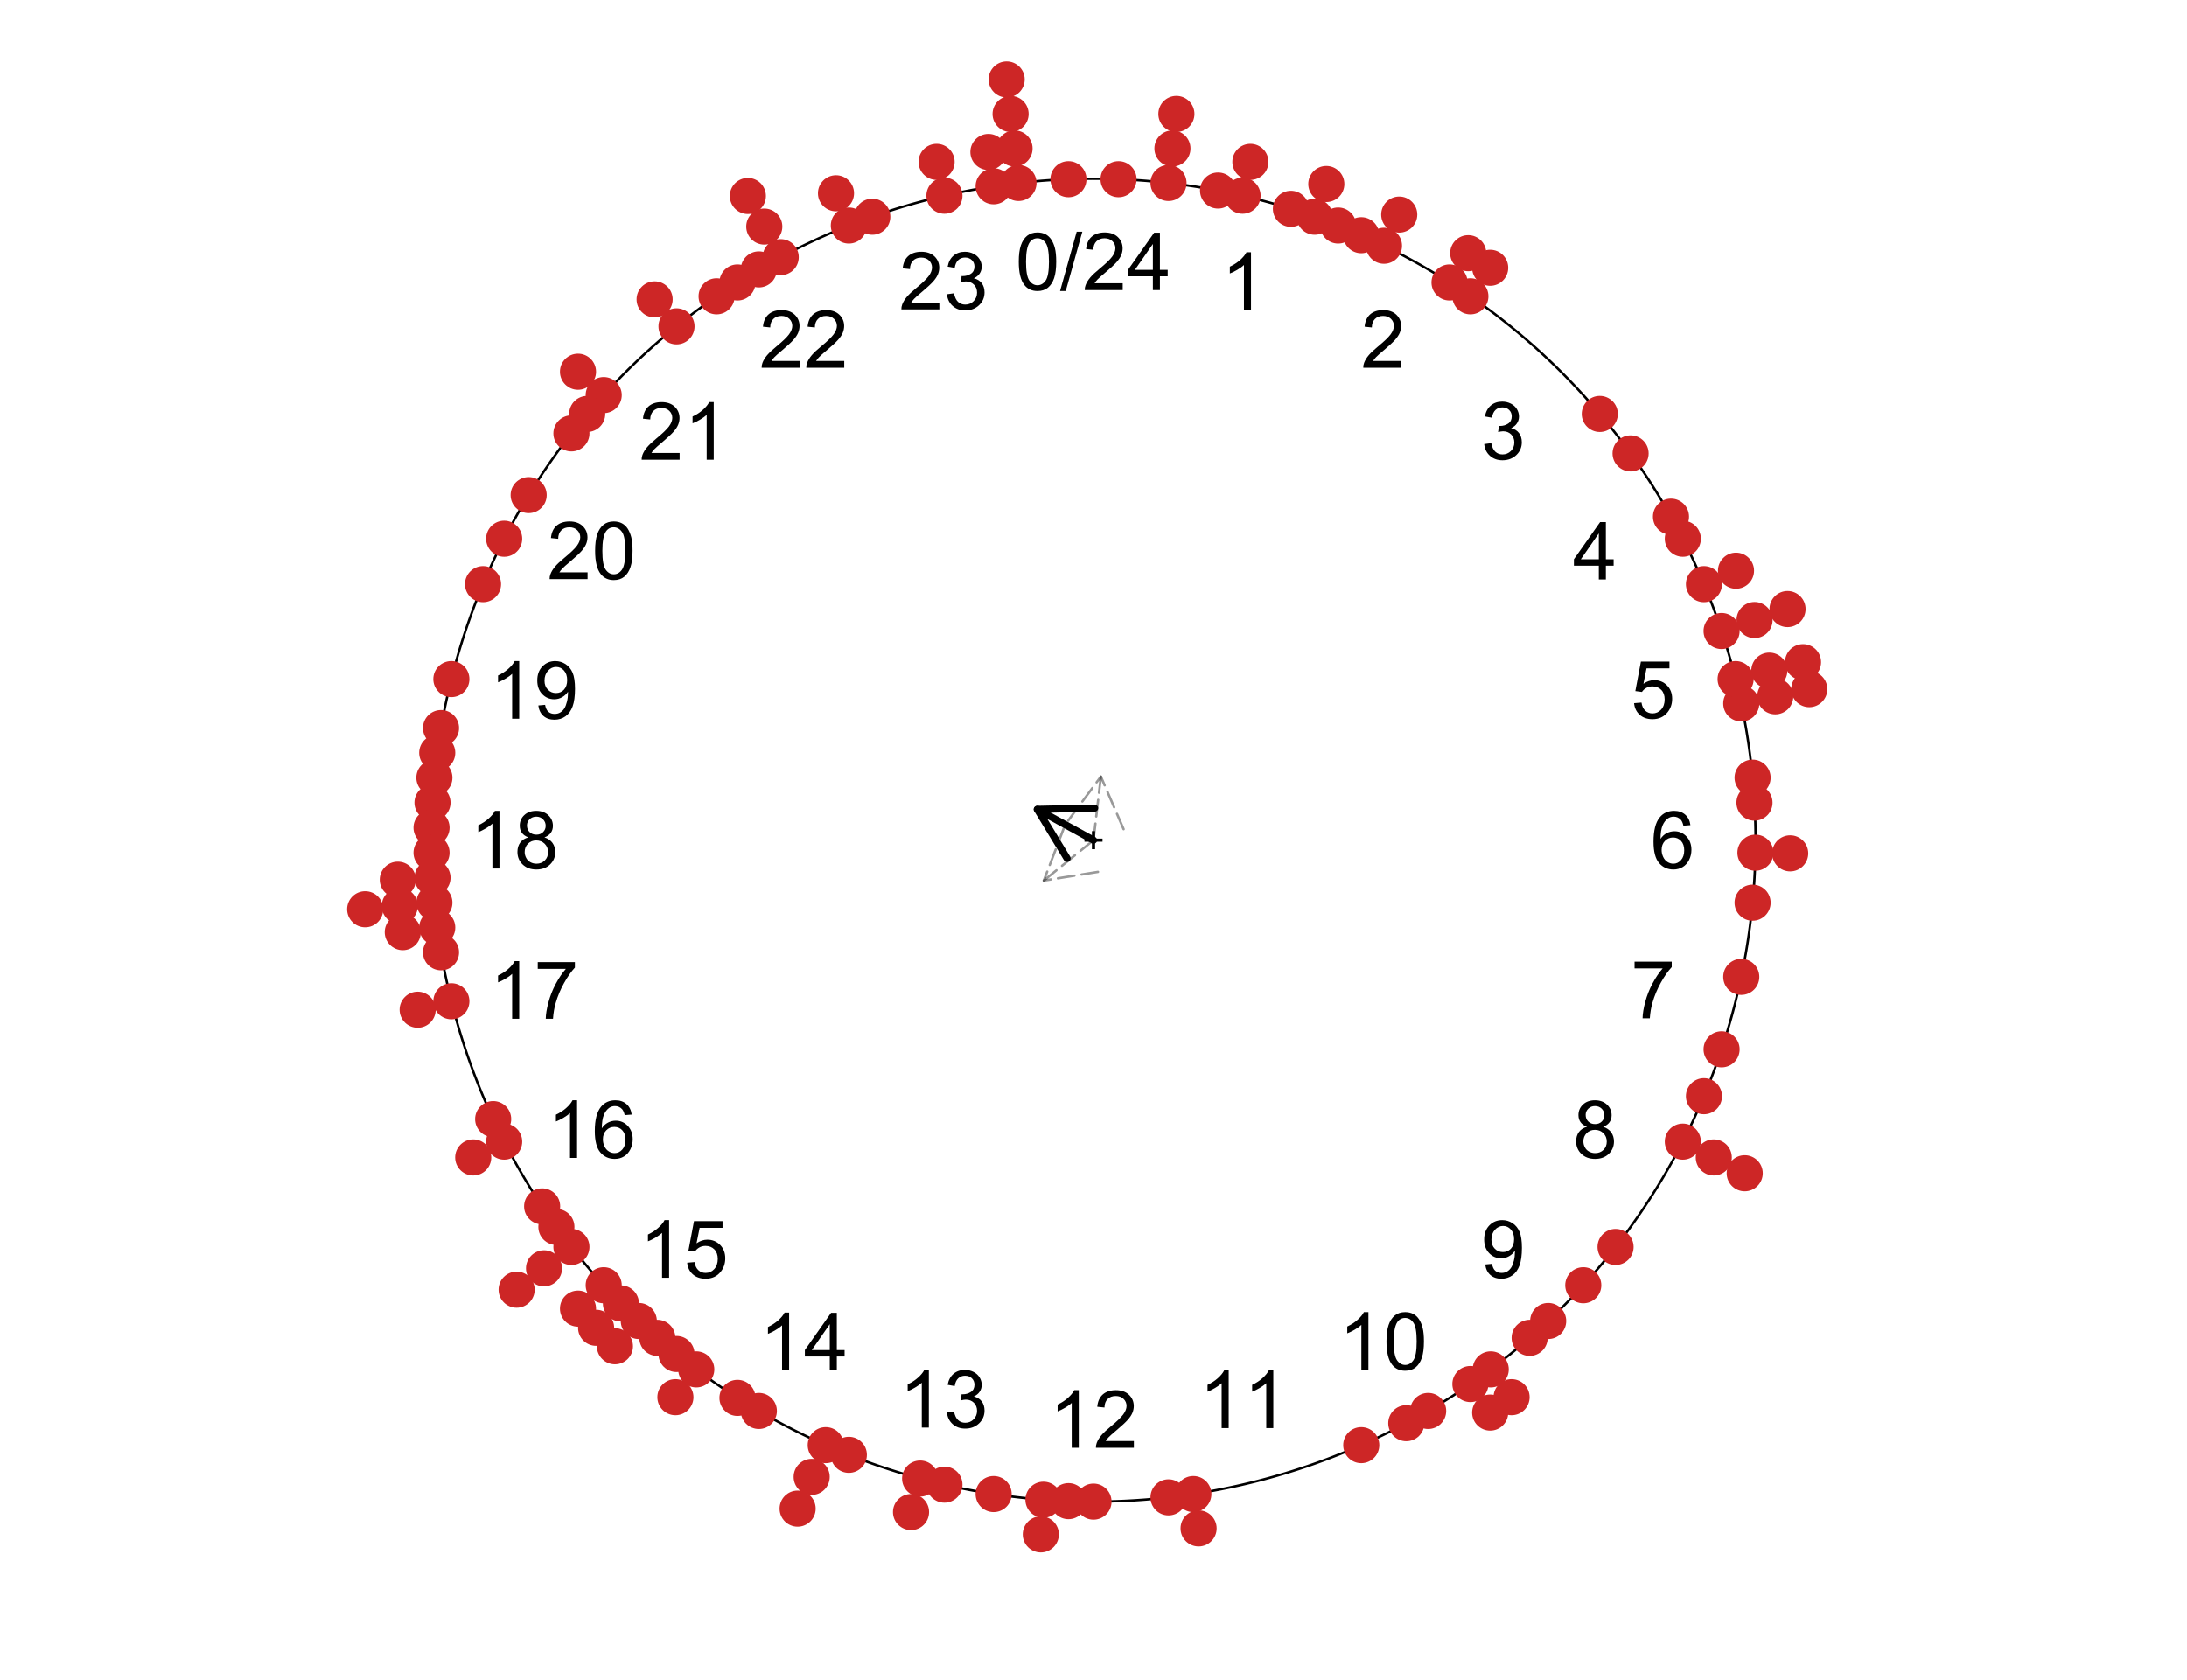 <?xml version="1.0" encoding="UTF-8"?>
<svg xmlns="http://www.w3.org/2000/svg" xmlns:xlink="http://www.w3.org/1999/xlink" width="687pt" height="528pt" viewBox="0 0 687 528" version="1.1">
<defs>
<g>
<symbol overflow="visible" id="glyph0-0">
<path style="stroke:none;" d="M 3.148 0 L 3.148 -15.75 L 15.75 -15.75 L 15.75 0 Z M 3.543 -0.395 L 15.355 -0.395 L 15.355 -15.355 L 3.543 -15.355 Z M 3.543 -0.395 "/>
</symbol>
<symbol overflow="visible" id="glyph0-1">
<path style="stroke:none;" d="M 1.047 -8.895 C 1.043 -11.027 1.262 -12.742 1.703 -14.043 C 2.141 -15.344 2.793 -16.348 3.66 -17.055 C 4.523 -17.758 5.613 -18.109 6.926 -18.113 C 7.895 -18.109 8.742 -17.914 9.473 -17.527 C 10.203 -17.137 10.805 -16.578 11.281 -15.844 C 11.754 -15.109 12.129 -14.215 12.402 -13.16 C 12.672 -12.105 12.809 -10.684 12.809 -8.895 C 12.809 -6.777 12.59 -5.066 12.156 -3.77 C 11.719 -2.465 11.07 -1.461 10.207 -0.754 C 9.34 -0.047 8.246 0.305 6.926 0.309 C 5.188 0.305 3.82 -0.316 2.832 -1.562 C 1.637 -3.062 1.043 -5.508 1.047 -8.895 Z M 3.324 -8.895 C 3.32 -5.934 3.668 -3.961 4.363 -2.98 C 5.055 -2 5.91 -1.512 6.926 -1.512 C 7.941 -1.512 8.797 -2.004 9.492 -2.988 C 10.184 -3.973 10.527 -5.941 10.531 -8.895 C 10.527 -11.863 10.184 -13.836 9.492 -14.812 C 8.797 -15.789 7.934 -16.277 6.902 -16.277 C 5.887 -16.277 5.074 -15.848 4.465 -14.988 C 3.703 -13.887 3.32 -11.855 3.324 -8.895 Z M 3.324 -8.895 "/>
</symbol>
<symbol overflow="visible" id="glyph0-2">
<path style="stroke:none;" d="M 0 0.309 L 5.23 -18.348 L 7 -18.348 L 1.785 0.309 Z M 0 0.309 "/>
</symbol>
<symbol overflow="visible" id="glyph0-3">
<path style="stroke:none;" d="M 12.688 -2.129 L 12.688 0 L 0.762 0 C 0.746 -0.531 0.832 -1.043 1.02 -1.539 C 1.324 -2.348 1.809 -3.148 2.477 -3.938 C 3.145 -4.723 4.113 -5.633 5.379 -6.668 C 7.336 -8.277 8.66 -9.551 9.352 -10.488 C 10.039 -11.426 10.383 -12.312 10.387 -13.152 C 10.383 -14.027 10.07 -14.766 9.445 -15.371 C 8.816 -15.973 7.996 -16.277 6.988 -16.277 C 5.922 -16.277 5.07 -15.957 4.43 -15.316 C 3.789 -14.676 3.465 -13.789 3.457 -12.66 L 1.18 -12.895 C 1.332 -14.59 1.918 -15.883 2.938 -16.777 C 3.953 -17.664 5.32 -18.109 7.039 -18.113 C 8.766 -18.109 10.137 -17.629 11.145 -16.672 C 12.152 -15.711 12.656 -14.523 12.66 -13.105 C 12.656 -12.383 12.508 -11.672 12.219 -10.977 C 11.922 -10.273 11.434 -9.539 10.75 -8.773 C 10.062 -8 8.922 -6.941 7.332 -5.598 C 6 -4.48 5.148 -3.727 4.773 -3.328 C 4.395 -2.93 4.082 -2.527 3.84 -2.129 Z M 12.688 -2.129 "/>
</symbol>
<symbol overflow="visible" id="glyph0-4">
<path style="stroke:none;" d="M 8.145 0 L 8.145 -4.32 L 0.32 -4.32 L 0.32 -6.348 L 8.551 -18.039 L 10.359 -18.039 L 10.359 -6.348 L 12.797 -6.348 L 12.797 -4.32 L 10.359 -4.32 L 10.359 0 Z M 8.145 -6.348 L 8.145 -14.484 L 2.496 -6.348 Z M 8.145 -6.348 "/>
</symbol>
<symbol overflow="visible" id="glyph0-5">
<path style="stroke:none;" d="M 9.387 0 L 7.172 0 L 7.172 -14.113 C 6.641 -13.602 5.941 -13.094 5.074 -12.586 C 4.207 -12.078 3.43 -11.695 2.742 -11.445 L 2.742 -13.586 C 3.98 -14.164 5.062 -14.867 5.992 -15.699 C 6.918 -16.527 7.574 -17.332 7.961 -18.113 L 9.387 -18.113 Z M 9.387 0 "/>
</symbol>
<symbol overflow="visible" id="glyph0-6">
<path style="stroke:none;" d="M 1.059 -4.762 L 3.273 -5.059 C 3.527 -3.801 3.961 -2.898 4.57 -2.344 C 5.18 -1.789 5.922 -1.512 6.805 -1.512 C 7.844 -1.512 8.723 -1.871 9.441 -2.594 C 10.156 -3.316 10.516 -4.211 10.52 -5.277 C 10.516 -6.293 10.184 -7.133 9.523 -7.793 C 8.855 -8.453 8.012 -8.781 6.988 -8.785 C 6.57 -8.781 6.051 -8.699 5.426 -8.539 L 5.672 -10.484 C 5.82 -10.465 5.938 -10.457 6.031 -10.461 C 6.969 -10.457 7.816 -10.703 8.574 -11.199 C 9.324 -11.688 9.703 -12.445 9.707 -13.473 C 9.703 -14.281 9.43 -14.957 8.883 -15.492 C 8.332 -16.023 7.621 -16.289 6.754 -16.293 C 5.891 -16.289 5.172 -16.02 4.602 -15.48 C 4.023 -14.938 3.656 -14.125 3.496 -13.043 L 1.281 -13.438 C 1.551 -14.918 2.164 -16.07 3.125 -16.887 C 4.082 -17.703 5.277 -18.109 6.707 -18.113 C 7.688 -18.109 8.594 -17.898 9.426 -17.477 C 10.25 -17.051 10.883 -16.477 11.324 -15.75 C 11.762 -15.02 11.98 -14.242 11.984 -13.426 C 11.98 -12.641 11.773 -11.93 11.355 -11.293 C 10.938 -10.652 10.316 -10.145 9.5 -9.77 C 10.562 -9.52 11.391 -9.012 11.984 -8.238 C 12.57 -7.461 12.867 -6.488 12.871 -5.328 C 12.867 -3.75 12.293 -2.414 11.148 -1.32 C 9.996 -0.227 8.543 0.316 6.793 0.32 C 5.207 0.316 3.895 -0.152 2.848 -1.094 C 1.801 -2.035 1.203 -3.258 1.059 -4.762 Z M 1.059 -4.762 "/>
</symbol>
<symbol overflow="visible" id="glyph0-7">
<path style="stroke:none;" d="M 1.047 -4.727 L 3.371 -4.922 C 3.539 -3.789 3.941 -2.938 4.57 -2.367 C 5.195 -1.797 5.949 -1.512 6.84 -1.512 C 7.902 -1.512 8.805 -1.914 9.547 -2.719 C 10.281 -3.523 10.652 -4.59 10.656 -5.918 C 10.652 -7.18 10.297 -8.176 9.59 -8.906 C 8.879 -9.637 7.949 -10 6.805 -10.004 C 6.086 -10 5.441 -9.84 4.871 -9.516 C 4.293 -9.191 3.844 -8.77 3.52 -8.258 L 1.441 -8.527 L 3.188 -17.793 L 12.156 -17.793 L 12.156 -15.676 L 4.957 -15.676 L 3.988 -10.828 C 5.066 -11.582 6.203 -11.957 7.395 -11.961 C 8.969 -11.957 10.297 -11.414 11.383 -10.324 C 12.465 -9.23 13.008 -7.828 13.008 -6.117 C 13.008 -4.484 12.531 -3.07 11.578 -1.883 C 10.422 -0.422 8.84 0.305 6.84 0.309 C 5.195 0.305 3.855 -0.152 2.82 -1.07 C 1.781 -1.988 1.191 -3.207 1.047 -4.727 Z M 1.047 -4.727 "/>
</symbol>
<symbol overflow="visible" id="glyph0-8">
<path style="stroke:none;" d="M 12.539 -13.621 L 10.336 -13.449 C 10.137 -14.316 9.855 -14.949 9.5 -15.344 C 8.898 -15.973 8.16 -16.289 7.285 -16.293 C 6.574 -16.289 5.957 -16.09 5.426 -15.699 C 4.727 -15.188 4.176 -14.445 3.777 -13.473 C 3.375 -12.492 3.164 -11.102 3.148 -9.301 C 3.68 -10.109 4.332 -10.715 5.105 -11.109 C 5.871 -11.504 6.68 -11.699 7.531 -11.703 C 9.004 -11.699 10.262 -11.156 11.301 -10.07 C 12.336 -8.98 12.855 -7.574 12.859 -5.855 C 12.855 -4.723 12.609 -3.672 12.125 -2.699 C 11.633 -1.727 10.965 -0.98 10.113 -0.465 C 9.262 0.051 8.293 0.305 7.211 0.309 C 5.363 0.305 3.859 -0.371 2.695 -1.727 C 1.531 -3.082 0.949 -5.32 0.949 -8.441 C 0.949 -11.926 1.59 -14.461 2.879 -16.047 C 4 -17.422 5.516 -18.109 7.418 -18.113 C 8.836 -18.109 9.996 -17.711 10.906 -16.918 C 11.812 -16.121 12.359 -15.023 12.539 -13.621 Z M 3.496 -5.844 C 3.492 -5.078 3.652 -4.348 3.98 -3.652 C 4.301 -2.953 4.754 -2.422 5.34 -2.059 C 5.918 -1.691 6.531 -1.512 7.172 -1.512 C 8.109 -1.512 8.914 -1.887 9.586 -2.645 C 10.258 -3.395 10.594 -4.422 10.594 -5.723 C 10.594 -6.969 10.262 -7.949 9.598 -8.668 C 8.934 -9.383 8.094 -9.742 7.086 -9.746 C 6.082 -9.742 5.234 -9.383 4.539 -8.668 C 3.84 -7.949 3.492 -7.008 3.496 -5.844 Z M 3.496 -5.844 "/>
</symbol>
<symbol overflow="visible" id="glyph0-9">
<path style="stroke:none;" d="M 1.195 -15.676 L 1.195 -17.805 L 12.871 -17.805 L 12.871 -16.082 C 11.719 -14.859 10.582 -13.234 9.457 -11.211 C 8.328 -9.18 7.453 -7.098 6.84 -4.957 C 6.395 -3.449 6.113 -1.797 5.992 0 L 3.715 0 C 3.738 -1.418 4.016 -3.129 4.551 -5.141 C 5.082 -7.148 5.848 -9.09 6.848 -10.957 C 7.844 -12.824 8.902 -14.395 10.027 -15.676 Z M 1.195 -15.676 "/>
</symbol>
<symbol overflow="visible" id="glyph0-10">
<path style="stroke:none;" d="M 4.453 -9.781 C 3.535 -10.113 2.852 -10.594 2.41 -11.219 C 1.965 -11.84 1.746 -12.586 1.746 -13.461 C 1.746 -14.77 2.215 -15.875 3.16 -16.77 C 4.102 -17.664 5.359 -18.109 6.926 -18.113 C 8.5 -18.109 9.766 -17.652 10.727 -16.738 C 11.684 -15.82 12.164 -14.707 12.168 -13.398 C 12.164 -12.559 11.945 -11.832 11.508 -11.215 C 11.07 -10.594 10.402 -10.113 9.512 -9.781 C 10.613 -9.418 11.457 -8.836 12.039 -8.035 C 12.613 -7.227 12.902 -6.27 12.906 -5.156 C 12.902 -3.613 12.355 -2.316 11.27 -1.266 C 10.176 -0.219 8.742 0.305 6.965 0.309 C 5.18 0.305 3.742 -0.219 2.656 -1.273 C 1.562 -2.324 1.02 -3.641 1.02 -5.219 C 1.02 -6.387 1.316 -7.367 1.91 -8.164 C 2.504 -8.953 3.352 -9.492 4.453 -9.781 Z M 4.012 -13.535 C 4.008 -12.68 4.281 -11.98 4.836 -11.441 C 5.383 -10.898 6.098 -10.629 6.977 -10.633 C 7.828 -10.629 8.527 -10.898 9.074 -11.438 C 9.617 -11.973 9.891 -12.629 9.895 -13.414 C 9.891 -14.219 9.609 -14.902 9.051 -15.461 C 8.484 -16.012 7.785 -16.289 6.953 -16.293 C 6.105 -16.289 5.402 -16.02 4.848 -15.48 C 4.285 -14.938 4.008 -14.289 4.012 -13.535 Z M 3.297 -5.203 C 3.293 -4.57 3.441 -3.957 3.746 -3.371 C 4.043 -2.777 4.488 -2.32 5.082 -1.996 C 5.668 -1.672 6.305 -1.512 6.988 -1.512 C 8.047 -1.512 8.922 -1.852 9.609 -2.531 C 10.297 -3.211 10.641 -4.078 10.645 -5.133 C 10.641 -6.195 10.285 -7.074 9.578 -7.777 C 8.867 -8.473 7.98 -8.824 6.914 -8.824 C 5.871 -8.824 5.008 -8.477 4.324 -7.789 C 3.637 -7.094 3.293 -6.234 3.297 -5.203 Z M 3.297 -5.203 "/>
</symbol>
<symbol overflow="visible" id="glyph0-11">
<path style="stroke:none;" d="M 1.379 -4.172 L 3.508 -4.367 C 3.684 -3.363 4.027 -2.637 4.539 -2.188 C 5.047 -1.734 5.699 -1.512 6.496 -1.512 C 7.176 -1.512 7.773 -1.668 8.285 -1.98 C 8.797 -2.293 9.215 -2.707 9.547 -3.23 C 9.871 -3.746 10.148 -4.449 10.371 -5.34 C 10.594 -6.223 10.703 -7.125 10.707 -8.047 C 10.703 -8.141 10.699 -8.289 10.691 -8.492 C 10.246 -7.781 9.641 -7.211 8.875 -6.773 C 8.105 -6.336 7.277 -6.117 6.387 -6.117 C 4.895 -6.117 3.629 -6.656 2.598 -7.738 C 1.559 -8.82 1.043 -10.25 1.047 -12.023 C 1.043 -13.852 1.582 -15.32 2.664 -16.438 C 3.738 -17.551 5.09 -18.109 6.719 -18.113 C 7.887 -18.109 8.957 -17.793 9.934 -17.164 C 10.902 -16.531 11.641 -15.633 12.148 -14.465 C 12.648 -13.293 12.902 -11.602 12.906 -9.387 C 12.902 -7.082 12.652 -5.246 12.156 -3.879 C 11.652 -2.512 10.906 -1.473 9.922 -0.762 C 8.93 -0.051 7.773 0.305 6.449 0.309 C 5.035 0.305 3.883 -0.086 2.988 -0.867 C 2.094 -1.648 1.555 -2.75 1.379 -4.172 Z M 10.445 -12.133 C 10.441 -13.402 10.102 -14.41 9.43 -15.156 C 8.75 -15.902 7.938 -16.277 6.988 -16.277 C 6 -16.277 5.145 -15.875 4.418 -15.07 C 3.688 -14.266 3.32 -13.223 3.324 -11.949 C 3.32 -10.797 3.668 -9.863 4.363 -9.148 C 5.055 -8.426 5.91 -8.066 6.926 -8.07 C 7.949 -8.066 8.789 -8.426 9.453 -9.148 C 10.109 -9.863 10.441 -10.859 10.445 -12.133 Z M 10.445 -12.133 "/>
</symbol>
<symbol overflow="visible" id="glyph1-0">
<path style="stroke:none;" d="M 1.5 0 L 1.5 -7.5 L 7.5 -7.5 L 7.5 0 Z M 1.688 -0.188 L 7.312 -0.188 L 7.312 -7.312 L 1.688 -7.312 Z M 1.688 -0.188 "/>
</symbol>
<symbol overflow="visible" id="glyph1-1">
<path style="stroke:none;" d="M 3.008 -1.391 L 3.008 -3.742 L 0.668 -3.742 L 0.668 -4.727 L 3.008 -4.727 L 3.008 -7.066 L 4 -7.066 L 4 -4.727 L 6.34 -4.727 L 6.34 -3.742 L 4 -3.742 L 4 -1.391 Z M 3.008 -1.391 "/>
</symbol>
</g>
</defs>
<g id="surface56">
<rect x="0" y="0" width="687" height="528" style="fill:rgb(100%,100%,100%);fill-opacity:1;stroke:none;"/>
<path style="fill:none;stroke-width:0.75;stroke-linecap:round;stroke-linejoin:round;stroke:rgb(0%,0%,0%);stroke-opacity:1;stroke-miterlimit:10;" d="M 551.477 264 L 551.473 262.691 L 551.461 261.387 L 551.438 260.078 L 551.41 258.773 L 551.371 257.465 L 551.328 256.16 L 551.273 254.852 L 551.211 253.547 L 551.145 252.242 L 551.066 250.938 L 550.977 249.633 L 550.883 248.328 L 550.781 247.023 L 550.672 245.723 L 550.551 244.422 L 550.422 243.121 L 550.289 241.82 L 550.145 240.52 L 549.992 239.223 L 549.832 237.926 L 549.664 236.629 L 549.488 235.332 L 549.305 234.039 L 549.109 232.746 L 548.91 231.453 L 548.703 230.164 L 548.484 228.875 L 548.258 227.586 L 548.027 226.301 L 547.785 225.016 L 547.535 223.73 L 547.277 222.449 L 547.012 221.168 L 546.738 219.891 L 546.457 218.613 L 546.168 217.34 L 545.871 216.066 L 545.562 214.797 L 545.25 213.527 L 544.93 212.258 L 544.598 210.996 L 544.262 209.73 L 543.918 208.473 L 543.562 207.211 L 543.203 205.957 L 542.832 204.703 L 542.453 203.449 L 542.07 202.199 L 541.676 200.953 L 541.277 199.711 L 540.867 198.469 L 540.453 197.227 L 540.027 195.992 L 539.594 194.758 L 539.156 193.527 L 538.707 192.297 L 538.254 191.074 L 537.789 189.852 L 537.32 188.629 L 536.844 187.414 L 536.355 186.199 L 535.863 184.988 L 535.363 183.781 L 534.852 182.578 L 534.336 181.375 L 533.812 180.18 L 533.281 178.984 L 532.742 177.793 L 532.195 176.605 L 531.645 175.422 L 531.082 174.238 L 530.512 173.062 L 529.938 171.887 L 529.355 170.719 L 528.762 169.551 L 528.164 168.391 L 527.559 167.23 L 526.945 166.074 L 526.328 164.926 L 525.699 163.777 L 525.066 162.633 L 524.426 161.496 L 523.777 160.359 L 523.121 159.227 L 522.457 158.102 L 521.785 156.98 L 521.109 155.859 L 520.426 154.746 L 519.734 153.637 L 519.035 152.531 L 518.332 151.43 L 517.621 150.332 L 516.902 149.242 L 516.176 148.152 L 515.441 147.07 L 514.703 145.992 L 513.957 144.918 L 513.203 143.848 L 512.445 142.785 L 511.68 141.723 L 510.906 140.668 L 510.125 139.621 L 509.34 138.574 L 508.547 137.535 L 507.75 136.5 L 506.941 135.469 L 506.133 134.445 L 505.312 133.426 L 504.488 132.41 L 503.656 131.402 L 502.82 130.398 L 501.977 129.398 L 501.125 128.406 L 500.27 127.418 L 499.406 126.434 L 498.535 125.457 L 497.66 124.484 L 496.781 123.52 L 495.895 122.559 L 495 121.605 L 494.102 120.656 L 493.195 119.711 L 492.285 118.773 L 491.367 117.84 L 490.445 116.914 L 489.516 115.992 L 488.582 115.078 L 487.641 114.168 L 486.695 113.266 L 485.746 112.371 L 484.789 111.477 L 483.824 110.594 L 482.855 109.715 L 481.883 108.84 L 480.906 107.973 L 479.918 107.113 L 478.93 106.258 L 477.934 105.41 L 476.934 104.57 L 475.926 103.734 L 474.918 102.906 L 473.898 102.082 L 472.879 101.266 L 471.852 100.457 L 470.82 99.652 L 469.781 98.855 L 468.742 98.066 L 467.695 97.281 L 466.645 96.504 L 465.586 95.734 L 464.523 94.969 L 463.457 94.211 L 462.387 93.461 L 461.312 92.715 L 460.23 91.98 L 459.148 91.25 L 458.059 90.527 L 456.965 89.809 L 455.863 89.098 L 454.762 88.395 L 453.656 87.699 L 452.543 87.012 L 451.426 86.328 L 450.309 85.656 L 449.184 84.988 L 448.055 84.328 L 446.922 83.672 L 445.785 83.027 L 444.645 82.387 L 443.5 81.754 L 442.348 81.129 L 441.195 80.512 L 440.039 79.902 L 438.879 79.297 L 437.715 78.703 L 436.547 78.113 L 435.375 77.531 L 434.199 76.961 L 433.02 76.395 L 431.84 75.832 L 430.652 75.281 L 429.465 74.738 L 428.27 74.203 L 427.074 73.672 L 425.875 73.152 L 424.672 72.637 L 423.465 72.129 L 422.258 71.633 L 421.047 71.141 L 419.828 70.656 L 418.613 70.18 L 417.391 69.711 L 416.168 69.254 L 414.938 68.801 L 413.711 68.355 L 412.477 67.918 L 411.242 67.488 L 410.004 67.066 L 408.762 66.652 L 407.52 66.246 L 406.273 65.848 L 405.023 65.457 L 403.773 65.074 L 402.52 64.699 L 401.266 64.332 L 400.008 63.973 L 398.75 63.621 L 397.484 63.277 L 396.223 62.941 L 394.957 62.613 L 393.688 62.293 L 392.418 61.984 L 391.145 61.68 L 389.871 61.383 L 388.594 61.098 L 387.316 60.816 L 386.035 60.547 L 384.754 60.281 L 383.473 60.027 L 382.188 59.781 L 380.902 59.539 L 379.613 59.309 L 378.324 59.086 L 377.035 58.871 L 375.742 58.664 L 374.449 58.469 L 373.156 58.277 L 371.863 58.094 L 370.566 57.918 L 369.27 57.754 L 367.969 57.598 L 366.668 57.445 L 365.371 57.305 L 364.066 57.172 L 362.766 57.047 L 361.465 56.93 L 360.16 56.82 L 358.855 56.719 L 357.551 56.629 L 356.246 56.543 L 354.941 56.469 L 353.633 56.398 L 352.328 56.34 L 351.02 56.289 L 349.711 56.246 L 348.406 56.211 L 347.098 56.184 L 345.789 56.164 L 344.48 56.156 L 343.172 56.152 L 341.863 56.16 L 340.559 56.172 L 339.25 56.195 L 337.941 56.227 L 336.633 56.266 L 335.328 56.312 L 334.02 56.367 L 332.715 56.434 L 331.406 56.504 L 330.102 56.586 L 328.797 56.672 L 327.492 56.77 L 326.188 56.875 L 324.887 56.988 L 323.582 57.109 L 322.281 57.238 L 320.98 57.375 L 319.68 57.52 L 318.383 57.672 L 317.082 57.836 L 315.785 58.008 L 314.492 58.184 L 313.195 58.371 L 311.902 58.566 L 310.609 58.77 L 309.32 58.98 L 308.031 59.199 L 306.742 59.426 L 305.453 59.66 L 304.168 59.902 L 302.887 60.152 L 301.605 60.414 L 300.324 60.68 L 299.043 60.957 L 297.77 61.238 L 296.492 61.531 L 295.219 61.832 L 293.949 62.137 L 292.68 62.453 L 291.41 62.777 L 290.145 63.109 L 288.883 63.449 L 287.621 63.793 L 286.363 64.148 L 285.105 64.512 L 283.852 64.883 L 282.602 65.262 L 281.352 65.648 L 280.102 66.043 L 278.859 66.445 L 277.617 66.855 L 276.379 67.273 L 275.141 67.699 L 273.906 68.133 L 272.676 68.574 L 271.445 69.023 L 270.223 69.48 L 269 69.945 L 267.777 70.418 L 266.562 70.898 L 265.348 71.387 L 264.137 71.879 L 262.93 72.383 L 261.727 72.895 L 260.523 73.41 L 259.328 73.938 L 258.133 74.469 L 256.941 75.008 L 255.754 75.559 L 254.57 76.113 L 253.391 76.676 L 252.211 77.246 L 251.039 77.824 L 249.867 78.406 L 248.703 79 L 247.539 79.598 L 246.383 80.207 L 245.227 80.82 L 244.074 81.441 L 242.93 82.07 L 241.785 82.707 L 240.648 83.348 L 239.512 84 L 238.383 84.656 L 237.254 85.32 L 236.133 85.992 L 235.016 86.668 L 233.898 87.355 L 232.789 88.047 L 231.688 88.746 L 230.586 89.453 L 229.488 90.168 L 228.398 90.887 L 227.309 91.613 L 226.227 92.348 L 225.148 93.086 L 224.074 93.836 L 223.008 94.59 L 221.945 95.352 L 220.887 96.117 L 219.832 96.891 L 218.781 97.672 L 217.738 98.457 L 216.699 99.254 L 215.664 100.055 L 214.633 100.859 L 213.609 101.672 L 212.59 102.492 L 211.578 103.32 L 210.57 104.152 L 209.566 104.988 L 208.566 105.836 L 207.574 106.688 L 206.586 107.543 L 205.605 108.406 L 204.629 109.277 L 203.656 110.152 L 202.691 111.035 L 201.734 111.922 L 200.777 112.816 L 199.828 113.719 L 198.887 114.625 L 197.949 115.535 L 197.02 116.453 L 196.094 117.375 L 195.172 118.305 L 194.258 119.242 L 193.352 120.184 L 192.449 121.129 L 191.551 122.082 L 190.664 123.039 L 189.777 124.004 L 188.898 124.973 L 188.027 125.945 L 187.164 126.926 L 186.305 127.91 L 185.449 128.902 L 184.602 129.898 L 183.762 130.898 L 182.926 131.906 L 182.098 132.918 L 181.277 133.934 L 180.461 134.957 L 179.652 135.984 L 178.852 137.016 L 178.055 138.055 L 177.266 139.098 L 176.484 140.145 L 175.707 141.195 L 174.938 142.254 L 174.176 143.316 L 173.418 144.383 L 172.668 145.453 L 171.926 146.531 L 171.191 147.609 L 170.461 148.695 L 169.738 149.785 L 169.023 150.879 L 168.316 151.98 L 167.613 153.082 L 166.918 154.191 L 166.23 155.301 L 165.551 156.418 L 164.879 157.539 L 164.211 158.664 L 163.551 159.793 L 162.898 160.926 L 162.254 162.062 L 161.617 163.203 L 160.984 164.352 L 160.363 165.5 L 159.746 166.652 L 159.137 167.809 L 158.535 168.969 L 157.941 170.133 L 157.352 171.301 L 156.773 172.473 L 156.203 173.648 L 155.637 174.828 L 155.078 176.012 L 154.527 177.199 L 153.988 178.387 L 153.453 179.582 L 152.926 180.777 L 152.402 181.977 L 151.891 183.18 L 151.387 184.383 L 150.891 185.594 L 150.398 186.805 L 149.918 188.02 L 149.445 189.238 L 148.977 190.461 L 148.52 191.684 L 148.066 192.91 L 147.625 194.141 L 147.188 195.375 L 146.758 196.609 L 146.34 197.848 L 145.926 199.09 L 145.523 200.332 L 145.125 201.578 L 144.738 202.824 L 144.355 204.074 L 143.98 205.328 L 143.617 206.582 L 143.258 207.84 L 142.91 209.102 L 142.57 210.363 L 142.234 211.625 L 141.91 212.895 L 141.59 214.16 L 141.281 215.43 L 140.98 216.703 L 140.688 217.977 L 140.402 219.254 L 140.125 220.531 L 139.855 221.809 L 139.594 223.09 L 139.34 224.371 L 139.094 225.656 L 138.855 226.941 L 138.629 228.23 L 138.406 229.52 L 138.191 230.809 L 137.988 232.098 L 137.793 233.391 L 137.602 234.684 L 137.422 235.98 L 137.25 237.277 L 137.086 238.574 L 136.93 239.871 L 136.781 241.168 L 136.645 242.469 L 136.512 243.77 L 136.387 245.07 L 136.273 246.375 L 136.168 247.676 L 136.066 248.98 L 135.977 250.285 L 135.895 251.59 L 135.82 252.895 L 135.754 254.199 L 135.699 255.504 L 135.648 256.812 L 135.609 258.117 L 135.574 259.426 L 135.551 260.73 L 135.535 262.039 L 135.523 263.348 L 135.523 264.652 L 135.535 265.961 L 135.551 267.27 L 135.574 268.574 L 135.609 269.883 L 135.648 271.188 L 135.699 272.496 L 135.754 273.801 L 135.82 275.105 L 135.895 276.41 L 135.977 277.715 L 136.066 279.02 L 136.168 280.324 L 136.273 281.625 L 136.387 282.93 L 136.512 284.23 L 136.645 285.531 L 136.781 286.832 L 136.93 288.129 L 137.086 289.426 L 137.25 290.723 L 137.422 292.02 L 137.602 293.316 L 137.793 294.609 L 137.988 295.902 L 138.191 297.191 L 138.406 298.48 L 138.629 299.77 L 138.855 301.059 L 139.094 302.344 L 139.34 303.629 L 139.594 304.91 L 139.855 306.191 L 140.125 307.469 L 140.402 308.746 L 140.688 310.023 L 140.98 311.297 L 141.281 312.57 L 141.59 313.84 L 141.91 315.105 L 142.234 316.375 L 142.57 317.637 L 142.91 318.898 L 143.258 320.16 L 143.617 321.418 L 143.98 322.672 L 144.355 323.926 L 144.738 325.176 L 145.125 326.422 L 145.523 327.668 L 145.926 328.91 L 146.34 330.152 L 146.758 331.391 L 147.188 332.625 L 147.625 333.859 L 148.066 335.09 L 148.52 336.316 L 148.977 337.539 L 149.445 338.762 L 149.918 339.98 L 150.398 341.195 L 150.891 342.406 L 151.387 343.617 L 151.891 344.82 L 152.402 346.023 L 152.926 347.223 L 153.453 348.418 L 153.988 349.613 L 154.527 350.801 L 155.078 351.988 L 155.637 353.172 L 156.203 354.352 L 156.773 355.527 L 157.352 356.699 L 157.941 357.867 L 158.535 359.031 L 159.137 360.191 L 159.746 361.348 L 160.363 362.5 L 160.984 363.648 L 161.617 364.797 L 162.254 365.938 L 162.898 367.074 L 163.551 368.207 L 164.211 369.336 L 164.879 370.461 L 165.551 371.582 L 166.23 372.699 L 166.918 373.809 L 167.613 374.918 L 168.316 376.02 L 169.023 377.121 L 169.738 378.215 L 170.461 379.305 L 171.191 380.391 L 171.926 381.469 L 172.668 382.547 L 173.418 383.617 L 174.176 384.684 L 174.938 385.746 L 175.707 386.805 L 176.484 387.855 L 177.266 388.902 L 178.055 389.945 L 178.852 390.984 L 179.652 392.016 L 180.461 393.043 L 181.277 394.066 L 182.098 395.082 L 182.926 396.094 L 183.762 397.102 L 184.602 398.102 L 185.449 399.098 L 186.305 400.09 L 187.164 401.074 L 188.027 402.055 L 188.898 403.027 L 189.777 403.996 L 190.664 404.961 L 191.551 405.918 L 192.449 406.871 L 193.352 407.816 L 194.258 408.758 L 195.172 409.695 L 196.094 410.625 L 197.02 411.547 L 197.949 412.465 L 198.887 413.375 L 199.828 414.281 L 200.777 415.184 L 201.734 416.078 L 202.691 416.965 L 203.656 417.848 L 204.629 418.723 L 205.605 419.594 L 206.586 420.457 L 207.574 421.312 L 208.566 422.164 L 209.566 423.012 L 210.57 423.848 L 211.578 424.68 L 212.59 425.508 L 213.609 426.328 L 214.633 427.141 L 215.664 427.945 L 216.699 428.746 L 217.738 429.543 L 218.781 430.328 L 219.832 431.109 L 220.887 431.883 L 221.945 432.648 L 223.008 433.41 L 224.074 434.164 L 225.148 434.914 L 226.227 435.652 L 227.309 436.387 L 228.398 437.113 L 229.488 437.832 L 230.586 438.547 L 231.688 439.254 L 232.789 439.953 L 233.898 440.645 L 235.016 441.332 L 236.133 442.008 L 237.254 442.68 L 238.383 443.344 L 239.512 444 L 240.648 444.652 L 241.785 445.293 L 242.93 445.93 L 244.074 446.559 L 245.227 447.18 L 246.383 447.793 L 247.539 448.402 L 248.703 449 L 249.867 449.594 L 251.039 450.176 L 252.211 450.754 L 253.391 451.324 L 254.57 451.887 L 255.754 452.441 L 256.941 452.992 L 258.133 453.531 L 259.328 454.062 L 260.523 454.59 L 261.727 455.105 L 262.93 455.617 L 264.137 456.121 L 265.348 456.613 L 266.562 457.102 L 267.777 457.582 L 269 458.055 L 270.223 458.52 L 271.445 458.977 L 272.676 459.426 L 273.906 459.867 L 275.141 460.301 L 276.379 460.727 L 277.617 461.145 L 278.859 461.555 L 280.102 461.957 L 281.352 462.352 L 282.602 462.738 L 283.852 463.117 L 285.105 463.488 L 286.363 463.852 L 287.621 464.207 L 288.883 464.551 L 290.145 464.891 L 291.41 465.223 L 292.68 465.547 L 293.949 465.863 L 295.219 466.168 L 296.492 466.469 L 297.77 466.762 L 299.043 467.043 L 300.324 467.32 L 301.605 467.586 L 302.887 467.848 L 304.168 468.098 L 305.453 468.34 L 306.742 468.574 L 308.031 468.801 L 309.32 469.02 L 310.609 469.23 L 311.902 469.434 L 313.195 469.629 L 314.492 469.816 L 315.785 469.992 L 317.082 470.164 L 318.383 470.328 L 319.68 470.48 L 320.98 470.625 L 322.281 470.762 L 323.582 470.891 L 324.887 471.012 L 326.188 471.125 L 327.492 471.23 L 328.797 471.328 L 330.102 471.414 L 331.406 471.496 L 332.715 471.566 L 334.02 471.633 L 335.328 471.688 L 336.633 471.734 L 337.941 471.773 L 339.25 471.805 L 340.559 471.828 L 341.863 471.84 L 343.172 471.848 L 344.48 471.844 L 345.789 471.836 L 347.098 471.816 L 348.406 471.789 L 349.711 471.754 L 351.02 471.711 L 352.328 471.66 L 353.633 471.602 L 354.941 471.531 L 356.246 471.457 L 357.551 471.371 L 358.855 471.281 L 360.16 471.18 L 361.465 471.07 L 362.766 470.953 L 364.066 470.828 L 365.371 470.695 L 366.668 470.555 L 367.969 470.402 L 369.27 470.246 L 370.566 470.082 L 371.863 469.906 L 373.156 469.723 L 374.449 469.531 L 375.742 469.336 L 377.035 469.129 L 378.324 468.914 L 379.613 468.691 L 380.902 468.461 L 382.188 468.219 L 383.473 467.973 L 384.754 467.719 L 386.035 467.453 L 387.316 467.184 L 388.594 466.902 L 389.871 466.617 L 391.145 466.32 L 392.418 466.016 L 393.688 465.707 L 394.957 465.387 L 396.223 465.059 L 397.484 464.723 L 398.75 464.379 L 400.008 464.027 L 401.266 463.668 L 402.52 463.301 L 403.773 462.926 L 405.023 462.543 L 406.273 462.152 L 407.52 461.754 L 408.762 461.348 L 410.004 460.934 L 411.242 460.512 L 412.477 460.082 L 413.711 459.645 L 414.938 459.199 L 416.168 458.746 L 417.391 458.289 L 418.613 457.82 L 419.828 457.344 L 421.047 456.859 L 422.258 456.367 L 423.465 455.871 L 424.672 455.363 L 425.875 454.848 L 427.074 454.328 L 428.27 453.797 L 429.465 453.262 L 430.652 452.719 L 431.84 452.168 L 433.02 451.605 L 434.199 451.039 L 435.375 450.469 L 436.547 449.887 L 437.715 449.297 L 438.879 448.703 L 440.039 448.098 L 441.195 447.488 L 442.348 446.871 L 443.5 446.246 L 444.645 445.613 L 445.785 444.973 L 446.922 444.328 L 448.055 443.672 L 449.184 443.012 L 450.309 442.344 L 451.426 441.672 L 452.543 440.988 L 453.656 440.301 L 454.762 439.605 L 455.863 438.902 L 456.965 438.191 L 458.059 437.473 L 459.148 436.75 L 460.23 436.02 L 461.312 435.285 L 462.387 434.539 L 463.457 433.789 L 464.523 433.031 L 465.586 432.266 L 466.645 431.496 L 467.695 430.719 L 468.742 429.934 L 469.781 429.145 L 470.82 428.348 L 471.852 427.543 L 472.879 426.734 L 473.898 425.918 L 474.918 425.094 L 475.926 424.266 L 476.934 423.43 L 477.934 422.59 L 478.93 421.742 L 479.918 420.887 L 480.906 420.027 L 481.883 419.16 L 482.855 418.285 L 483.824 417.406 L 484.789 416.523 L 485.746 415.629 L 486.695 414.734 L 487.641 413.832 L 488.582 412.922 L 489.516 412.008 L 490.445 411.086 L 491.367 410.16 L 492.285 409.227 L 493.195 408.289 L 494.102 407.344 L 495 406.395 L 495.895 405.441 L 496.781 404.48 L 497.66 403.516 L 498.535 402.543 L 499.406 401.566 L 500.27 400.582 L 501.125 399.594 L 501.977 398.602 L 502.82 397.602 L 503.656 396.598 L 504.488 395.59 L 505.312 394.574 L 506.133 393.555 L 506.941 392.531 L 507.75 391.5 L 508.547 390.465 L 509.34 389.426 L 510.125 388.379 L 510.906 387.332 L 511.68 386.277 L 512.445 385.215 L 513.203 384.152 L 513.957 383.082 L 514.703 382.008 L 515.441 380.93 L 516.176 379.848 L 516.902 378.758 L 517.621 377.668 L 518.332 376.57 L 519.035 375.469 L 519.734 374.363 L 520.426 373.254 L 521.109 372.141 L 521.785 371.02 L 522.457 369.898 L 523.121 368.773 L 523.777 367.641 L 524.426 366.504 L 525.066 365.367 L 525.699 364.223 L 526.328 363.074 L 526.945 361.926 L 527.559 360.77 L 528.164 359.609 L 528.762 358.449 L 529.355 357.281 L 529.938 356.113 L 530.512 354.938 L 531.082 353.762 L 531.645 352.578 L 532.195 351.395 L 532.742 350.207 L 533.281 349.016 L 533.812 347.82 L 534.336 346.625 L 534.852 345.422 L 535.363 344.219 L 535.863 343.012 L 536.355 341.801 L 536.844 340.586 L 537.32 339.371 L 537.789 338.148 L 538.254 336.926 L 538.707 335.703 L 539.156 334.473 L 539.594 333.242 L 540.027 332.008 L 540.453 330.773 L 540.867 329.531 L 541.277 328.289 L 541.676 327.047 L 542.07 325.801 L 542.453 324.551 L 542.832 323.297 L 543.203 322.043 L 543.562 320.789 L 543.918 319.527 L 544.262 318.27 L 544.598 317.004 L 544.93 315.742 L 545.25 314.473 L 545.562 313.203 L 545.871 311.934 L 546.168 310.66 L 546.457 309.387 L 546.738 308.109 L 547.012 306.832 L 547.277 305.551 L 547.535 304.27 L 547.785 302.984 L 548.027 301.699 L 548.258 300.414 L 548.484 299.125 L 548.703 297.836 L 548.91 296.547 L 549.109 295.254 L 549.305 293.961 L 549.488 292.668 L 549.664 291.371 L 549.832 290.074 L 549.992 288.777 L 550.145 287.48 L 550.289 286.18 L 550.422 284.879 L 550.551 283.578 L 550.672 282.277 L 550.781 280.977 L 550.883 279.672 L 550.977 278.367 L 551.066 277.062 L 551.145 275.758 L 551.211 274.453 L 551.273 273.148 L 551.328 271.84 L 551.371 270.535 L 551.41 269.227 L 551.438 267.922 L 551.461 266.613 L 551.473 265.309 L 551.477 264 "/>
<g style="fill:rgb(0%,0%,0%);fill-opacity:1;">
  <use xlink:href="#glyph0-1" x="318.977" y="91.152"/>
  <use xlink:href="#glyph0-2" x="332.992" y="91.152"/>
  <use xlink:href="#glyph0-3" x="339.993" y="91.152"/>
  <use xlink:href="#glyph0-4" x="354.008" y="91.152"/>
</g>
<g style="fill:rgb(0%,0%,0%);fill-opacity:1;">
  <use xlink:href="#glyph0-5" x="383.59" y="97.387"/>
</g>
<g style="fill:rgb(0%,0%,0%);fill-opacity:1;">
  <use xlink:href="#glyph0-3" x="427.48" y="115.555"/>
</g>
<g style="fill:rgb(0%,0%,0%);fill-opacity:1;">
  <use xlink:href="#glyph0-6" x="465.172" y="144.297"/>
</g>
<g style="fill:rgb(0%,0%,0%);fill-opacity:1;">
  <use xlink:href="#glyph0-4" x="494.09" y="182.086"/>
</g>
<g style="fill:rgb(0%,0%,0%);fill-opacity:1;">
  <use xlink:href="#glyph0-7" x="512.27" y="225.672"/>
</g>
<g style="fill:rgb(0%,0%,0%);fill-opacity:1;">
  <use xlink:href="#glyph0-8" x="518.473" y="272.902"/>
</g>
<g style="fill:rgb(0%,0%,0%);fill-opacity:1;">
  <use xlink:href="#glyph0-9" x="512.27" y="319.973"/>
</g>
<g style="fill:rgb(0%,0%,0%);fill-opacity:1;">
  <use xlink:href="#glyph0-10" x="494.09" y="363.836"/>
</g>
<g style="fill:rgb(0%,0%,0%);fill-opacity:1;">
  <use xlink:href="#glyph0-11" x="465.172" y="401.5"/>
</g>
<g style="fill:rgb(0%,0%,0%);fill-opacity:1;">
  <use xlink:href="#glyph0-5" x="420.473" y="430.402"/>
  <use xlink:href="#glyph0-1" x="434.488" y="430.402"/>
</g>
<g style="fill:rgb(0%,0%,0%);fill-opacity:1;">
  <use xlink:href="#glyph0-5" x="376.582" y="448.727"/>
  <use xlink:href="#glyph0-5" x="390.597" y="448.727"/>
</g>
<g style="fill:rgb(0%,0%,0%);fill-opacity:1;">
  <use xlink:href="#glyph0-5" x="329.484" y="454.922"/>
  <use xlink:href="#glyph0-3" x="343.499" y="454.922"/>
</g>
<g style="fill:rgb(0%,0%,0%);fill-opacity:1;">
  <use xlink:href="#glyph0-5" x="282.387" y="448.566"/>
  <use xlink:href="#glyph0-6" x="296.402" y="448.566"/>
</g>
<g style="fill:rgb(0%,0%,0%);fill-opacity:1;">
  <use xlink:href="#glyph0-5" x="238.496" y="430.559"/>
  <use xlink:href="#glyph0-4" x="252.511" y="430.559"/>
</g>
<g style="fill:rgb(0%,0%,0%);fill-opacity:1;">
  <use xlink:href="#glyph0-5" x="200.805" y="401.5"/>
  <use xlink:href="#glyph0-7" x="214.82" y="401.5"/>
</g>
<g style="fill:rgb(0%,0%,0%);fill-opacity:1;">
  <use xlink:href="#glyph0-5" x="171.887" y="363.836"/>
  <use xlink:href="#glyph0-8" x="185.902" y="363.836"/>
</g>
<g style="fill:rgb(0%,0%,0%);fill-opacity:1;">
  <use xlink:href="#glyph0-5" x="153.707" y="320.125"/>
  <use xlink:href="#glyph0-9" x="167.722" y="320.125"/>
</g>
<g style="fill:rgb(0%,0%,0%);fill-opacity:1;">
  <use xlink:href="#glyph0-5" x="147.504" y="272.902"/>
  <use xlink:href="#glyph0-10" x="161.519" y="272.902"/>
</g>
<g style="fill:rgb(0%,0%,0%);fill-opacity:1;">
  <use xlink:href="#glyph0-5" x="153.707" y="225.832"/>
  <use xlink:href="#glyph0-11" x="167.722" y="225.832"/>
</g>
<g style="fill:rgb(0%,0%,0%);fill-opacity:1;">
  <use xlink:href="#glyph0-3" x="171.887" y="181.969"/>
  <use xlink:href="#glyph0-1" x="185.902" y="181.969"/>
</g>
<g style="fill:rgb(0%,0%,0%);fill-opacity:1;">
  <use xlink:href="#glyph0-3" x="200.805" y="144.457"/>
  <use xlink:href="#glyph0-5" x="214.82" y="144.457"/>
</g>
<g style="fill:rgb(0%,0%,0%);fill-opacity:1;">
  <use xlink:href="#glyph0-3" x="238.496" y="115.555"/>
  <use xlink:href="#glyph0-3" x="252.511" y="115.555"/>
</g>
<g style="fill:rgb(0%,0%,0%);fill-opacity:1;">
  <use xlink:href="#glyph0-3" x="282.387" y="97.227"/>
  <use xlink:href="#glyph0-6" x="296.402" y="97.227"/>
</g>
<g style="fill:rgb(0%,0%,0%);fill-opacity:1;">
  <use xlink:href="#glyph1-1" x="339.996" y="268.227"/>
</g>
<path style=" stroke:none;fill-rule:nonzero;fill:rgb(80.392%,14.902%,14.902%);fill-opacity:1;" d="M 556.812 252.207 C 556.812 255.336 554.273 257.875 551.141 257.875 C 548.008 257.875 545.469 255.336 545.469 252.207 C 545.469 249.074 548.008 246.535 551.141 246.535 C 554.273 246.535 556.812 249.074 556.812 252.207 "/>
<path style=" stroke:none;fill-rule:nonzero;fill:rgb(80.392%,14.902%,14.902%);fill-opacity:1;" d="M 556.215 244.363 C 556.215 247.492 553.676 250.031 550.547 250.031 C 547.414 250.031 544.875 247.492 544.875 244.363 C 544.875 241.23 547.414 238.691 550.547 238.691 C 553.676 238.691 556.215 241.23 556.215 244.363 "/>
<path style=" stroke:none;fill-rule:nonzero;fill:rgb(80.392%,14.902%,14.902%);fill-opacity:1;" d="M 552.656 221.043 C 552.656 224.176 550.117 226.711 546.984 226.711 C 543.855 226.711 541.316 224.176 541.316 221.043 C 541.316 217.91 543.855 215.371 546.984 215.371 C 550.117 215.371 552.656 217.91 552.656 221.043 "/>
<path style=" stroke:none;fill-rule:nonzero;fill:rgb(80.392%,14.902%,14.902%);fill-opacity:1;" d="M 563.34 218.789 C 563.34 221.918 560.801 224.457 557.668 224.457 C 554.535 224.457 552 221.918 552 218.789 C 552 215.656 554.535 213.117 557.668 213.117 C 560.801 213.117 563.34 215.656 563.34 218.789 "/>
<path style=" stroke:none;fill-rule:nonzero;fill:rgb(80.392%,14.902%,14.902%);fill-opacity:1;" d="M 574.02 216.531 C 574.02 219.664 571.484 222.203 568.352 222.203 C 565.219 222.203 562.68 219.664 562.68 216.531 C 562.68 213.402 565.219 210.863 568.352 210.863 C 571.484 210.863 574.02 213.402 574.02 216.531 "/>
<path style=" stroke:none;fill-rule:nonzero;fill:rgb(80.392%,14.902%,14.902%);fill-opacity:1;" d="M 550.883 213.379 C 550.883 216.508 548.344 219.047 545.215 219.047 C 542.082 219.047 539.543 216.508 539.543 213.379 C 539.543 210.246 542.082 207.707 545.215 207.707 C 548.344 207.707 550.883 210.246 550.883 213.379 "/>
<path style=" stroke:none;fill-rule:nonzero;fill:rgb(80.392%,14.902%,14.902%);fill-opacity:1;" d="M 561.473 210.719 C 561.473 213.852 558.934 216.391 555.805 216.391 C 552.672 216.391 550.133 213.852 550.133 210.719 C 550.133 207.59 552.672 205.051 555.805 205.051 C 558.934 205.051 561.473 207.59 561.473 210.719 "/>
<path style=" stroke:none;fill-rule:nonzero;fill:rgb(80.392%,14.902%,14.902%);fill-opacity:1;" d="M 572.062 208.062 C 572.062 211.195 569.523 213.734 566.395 213.734 C 563.262 213.734 560.723 211.195 560.723 208.062 C 560.723 204.93 563.262 202.391 566.395 202.391 C 569.523 202.391 572.062 204.93 572.062 208.062 "/>
<path style=" stroke:none;fill-rule:nonzero;fill:rgb(80.392%,14.902%,14.902%);fill-opacity:1;" d="M 546.473 198.277 C 546.473 201.41 543.938 203.945 540.805 203.945 C 537.672 203.945 535.133 201.41 535.133 198.277 C 535.133 195.145 537.672 192.605 540.805 192.605 C 543.938 192.605 546.473 195.145 546.473 198.277 "/>
<path style=" stroke:none;fill-rule:nonzero;fill:rgb(80.392%,14.902%,14.902%);fill-opacity:1;" d="M 556.832 194.828 C 556.832 197.957 554.293 200.496 551.164 200.496 C 548.031 200.496 545.492 197.957 545.492 194.828 C 545.492 191.695 548.031 189.156 551.164 189.156 C 554.293 189.156 556.832 191.695 556.832 194.828 "/>
<path style=" stroke:none;fill-rule:nonzero;fill:rgb(80.392%,14.902%,14.902%);fill-opacity:1;" d="M 567.191 191.375 C 567.191 194.508 564.652 197.047 561.523 197.047 C 558.391 197.047 555.852 194.508 555.852 191.375 C 555.852 188.246 558.391 185.707 561.523 185.707 C 564.652 185.707 567.191 188.246 567.191 191.375 "/>
<path style=" stroke:none;fill-rule:nonzero;fill:rgb(80.392%,14.902%,14.902%);fill-opacity:1;" d="M 540.938 183.551 C 540.938 186.684 538.398 189.223 535.266 189.223 C 532.133 189.223 529.598 186.684 529.598 183.551 C 529.598 180.422 532.133 177.883 535.266 177.883 C 538.398 177.883 540.938 180.422 540.938 183.551 "/>
<path style=" stroke:none;fill-rule:nonzero;fill:rgb(80.392%,14.902%,14.902%);fill-opacity:1;" d="M 551.004 179.328 C 551.004 182.461 548.465 185 545.332 185 C 542.203 185 539.664 182.461 539.664 179.328 C 539.664 176.199 542.203 173.66 545.332 173.66 C 548.465 173.66 551.004 176.199 551.004 179.328 "/>
<path style=" stroke:none;fill-rule:nonzero;fill:rgb(80.392%,14.902%,14.902%);fill-opacity:1;" d="M 534.297 169.289 C 534.297 172.422 531.762 174.957 528.629 174.957 C 525.496 174.957 522.957 172.422 522.957 169.289 C 522.957 166.156 525.496 163.617 528.629 163.617 C 531.762 163.617 534.297 166.156 534.297 169.289 "/>
<path style=" stroke:none;fill-rule:nonzero;fill:rgb(80.392%,14.902%,14.902%);fill-opacity:1;" d="M 530.578 162.355 C 530.578 165.488 528.043 168.027 524.91 168.027 C 521.777 168.027 519.238 165.488 519.238 162.355 C 519.238 159.223 521.777 156.684 524.91 156.684 C 528.043 156.684 530.578 159.223 530.578 162.355 "/>
<path style=" stroke:none;fill-rule:nonzero;fill:rgb(80.392%,14.902%,14.902%);fill-opacity:1;" d="M 517.887 142.469 C 517.887 145.598 515.348 148.137 512.219 148.137 C 509.086 148.137 506.547 145.598 506.547 142.469 C 506.547 139.336 509.086 136.797 512.219 136.797 C 515.348 136.797 517.887 139.336 517.887 142.469 "/>
<path style=" stroke:none;fill-rule:nonzero;fill:rgb(80.392%,14.902%,14.902%);fill-opacity:1;" d="M 508.207 130.062 C 508.207 133.195 505.668 135.734 502.539 135.734 C 499.406 135.734 496.867 133.195 496.867 130.062 C 496.867 126.934 499.406 124.395 502.539 124.395 C 505.668 124.395 508.207 126.934 508.207 130.062 "/>
<path style=" stroke:none;fill-rule:nonzero;fill:rgb(80.392%,14.902%,14.902%);fill-opacity:1;" d="M 467.562 93.117 C 467.562 96.25 465.023 98.785 461.895 98.785 C 458.762 98.785 456.223 96.25 456.223 93.117 C 456.223 89.984 458.762 87.445 461.895 87.445 C 465.023 87.445 467.562 89.984 467.562 93.117 "/>
<path style=" stroke:none;fill-rule:nonzero;fill:rgb(80.392%,14.902%,14.902%);fill-opacity:1;" d="M 473.777 84.145 C 473.777 87.277 471.238 89.816 468.109 89.816 C 464.977 89.816 462.438 87.277 462.438 84.145 C 462.438 81.016 464.977 78.477 468.109 78.477 C 471.238 78.477 473.777 81.016 473.777 84.145 "/>
<path style=" stroke:none;fill-rule:nonzero;fill:rgb(80.392%,14.902%,14.902%);fill-opacity:1;" d="M 461.008 88.762 C 461.008 91.895 458.469 94.434 455.336 94.434 C 452.207 94.434 449.668 91.895 449.668 88.762 C 449.668 85.629 452.207 83.09 455.336 83.09 C 458.469 83.09 461.008 85.629 461.008 88.762 "/>
<path style=" stroke:none;fill-rule:nonzero;fill:rgb(80.392%,14.902%,14.902%);fill-opacity:1;" d="M 466.879 79.562 C 466.879 82.691 464.34 85.23 461.207 85.23 C 458.078 85.23 455.539 82.691 455.539 79.562 C 455.539 76.43 458.078 73.891 461.207 73.891 C 464.34 73.891 466.879 76.43 466.879 79.562 "/>
<path style=" stroke:none;fill-rule:nonzero;fill:rgb(80.392%,14.902%,14.902%);fill-opacity:1;" d="M 440.418 77.227 C 440.418 80.359 437.879 82.895 434.75 82.895 C 431.617 82.895 429.078 80.359 429.078 77.227 C 429.078 74.094 431.617 71.555 434.75 71.555 C 437.879 71.555 440.418 74.094 440.418 77.227 "/>
<path style=" stroke:none;fill-rule:nonzero;fill:rgb(80.392%,14.902%,14.902%);fill-opacity:1;" d="M 445.211 67.422 C 445.211 70.551 442.672 73.09 439.539 73.09 C 436.41 73.09 433.871 70.551 433.871 67.422 C 433.871 64.289 436.41 61.75 439.539 61.75 C 442.672 61.75 445.211 64.289 445.211 67.422 "/>
<path style=" stroke:none;fill-rule:nonzero;fill:rgb(80.392%,14.902%,14.902%);fill-opacity:1;" d="M 433.281 73.91 C 433.281 77.039 430.742 79.578 427.613 79.578 C 424.48 79.578 421.941 77.039 421.941 73.91 C 421.941 70.777 424.48 68.238 427.613 68.238 C 430.742 68.238 433.281 70.777 433.281 73.91 "/>
<path style=" stroke:none;fill-rule:nonzero;fill:rgb(80.392%,14.902%,14.902%);fill-opacity:1;" d="M 426.023 70.863 C 426.023 73.996 423.484 76.535 420.355 76.535 C 417.223 76.535 414.684 73.996 414.684 70.863 C 414.684 67.734 417.223 65.195 420.355 65.195 C 423.484 65.195 426.023 67.734 426.023 70.863 "/>
<path style=" stroke:none;fill-rule:nonzero;fill:rgb(80.392%,14.902%,14.902%);fill-opacity:1;" d="M 418.656 68.098 C 418.656 71.227 416.117 73.766 412.984 73.766 C 409.855 73.766 407.316 71.227 407.316 68.098 C 407.316 64.965 409.855 62.426 412.984 62.426 C 416.117 62.426 418.656 64.965 418.656 68.098 "/>
<path style=" stroke:none;fill-rule:nonzero;fill:rgb(80.392%,14.902%,14.902%);fill-opacity:1;" d="M 422.305 57.812 C 422.305 60.941 419.766 63.48 416.633 63.48 C 413.504 63.48 410.965 60.941 410.965 57.812 C 410.965 54.68 413.504 52.141 416.633 52.141 C 419.766 52.141 422.305 54.68 422.305 57.812 "/>
<path style=" stroke:none;fill-rule:nonzero;fill:rgb(80.392%,14.902%,14.902%);fill-opacity:1;" d="M 411.188 65.609 C 411.188 68.738 408.648 71.277 405.52 71.277 C 402.387 71.277 399.848 68.738 399.848 65.609 C 399.848 62.477 402.387 59.938 405.52 59.938 C 408.648 59.938 411.188 62.477 411.188 65.609 "/>
<path style=" stroke:none;fill-rule:nonzero;fill:rgb(80.392%,14.902%,14.902%);fill-opacity:1;" d="M 395.996 61.488 C 395.996 64.621 393.457 67.16 390.328 67.16 C 387.195 67.16 384.656 64.621 384.656 61.488 C 384.656 58.359 387.195 55.82 390.328 55.82 C 393.457 55.82 395.996 58.359 395.996 61.488 "/>
<path style=" stroke:none;fill-rule:nonzero;fill:rgb(80.392%,14.902%,14.902%);fill-opacity:1;" d="M 398.457 50.859 C 398.457 53.988 395.918 56.527 392.785 56.527 C 389.652 56.527 387.117 53.988 387.117 50.859 C 387.117 47.727 389.652 45.188 392.785 45.188 C 395.918 45.188 398.457 47.727 398.457 50.859 "/>
<path style=" stroke:none;fill-rule:nonzero;fill:rgb(80.392%,14.902%,14.902%);fill-opacity:1;" d="M 388.297 59.863 C 388.297 62.996 385.758 65.535 382.625 65.535 C 379.492 65.535 376.957 62.996 376.957 59.863 C 376.957 56.73 379.492 54.195 382.625 54.195 C 385.758 54.195 388.297 56.73 388.297 59.863 "/>
<path style=" stroke:none;fill-rule:nonzero;fill:rgb(80.392%,14.902%,14.902%);fill-opacity:1;" d="M 372.734 57.492 C 372.734 60.621 370.195 63.16 367.066 63.16 C 363.934 63.16 361.395 60.621 361.395 57.492 C 361.395 54.359 363.934 51.82 367.066 51.82 C 370.195 51.82 372.734 54.359 372.734 57.492 "/>
<path style=" stroke:none;fill-rule:nonzero;fill:rgb(80.392%,14.902%,14.902%);fill-opacity:1;" d="M 373.973 46.648 C 373.973 49.781 371.434 52.32 368.301 52.32 C 365.172 52.32 362.633 49.781 362.633 46.648 C 362.633 43.52 365.172 40.98 368.301 40.98 C 371.434 40.98 373.973 43.52 373.973 46.648 "/>
<path style=" stroke:none;fill-rule:nonzero;fill:rgb(80.392%,14.902%,14.902%);fill-opacity:1;" d="M 375.211 35.809 C 375.211 38.938 372.672 41.477 369.539 41.477 C 366.406 41.477 363.871 38.938 363.871 35.809 C 363.871 32.676 366.406 30.137 369.539 30.137 C 372.672 30.137 375.211 32.676 375.211 35.809 "/>
<path style=" stroke:none;fill-rule:nonzero;fill:rgb(80.392%,14.902%,14.902%);fill-opacity:1;" d="M 357.039 56.301 C 357.039 59.434 354.5 61.973 351.371 61.973 C 348.238 61.973 345.699 59.434 345.699 56.301 C 345.699 53.168 348.238 50.633 351.371 50.633 C 354.5 50.633 357.039 53.168 357.039 56.301 "/>
<path style=" stroke:none;fill-rule:nonzero;fill:rgb(80.392%,14.902%,14.902%);fill-opacity:1;" d="M 341.301 56.301 C 341.301 59.434 338.762 61.973 335.629 61.973 C 332.5 61.973 329.961 59.434 329.961 56.301 C 329.961 53.168 332.5 50.633 335.629 50.633 C 338.762 50.633 341.301 53.168 341.301 56.301 "/>
<path style=" stroke:none;fill-rule:nonzero;fill:rgb(80.392%,14.902%,14.902%);fill-opacity:1;" d="M 325.605 57.492 C 325.605 60.621 323.066 63.16 319.934 63.16 C 316.805 63.16 314.266 60.621 314.266 57.492 C 314.266 54.359 316.805 51.82 319.934 51.82 C 323.066 51.82 325.605 54.359 325.605 57.492 "/>
<path style=" stroke:none;fill-rule:nonzero;fill:rgb(80.392%,14.902%,14.902%);fill-opacity:1;" d="M 324.367 46.648 C 324.367 49.781 321.828 52.32 318.699 52.32 C 315.566 52.32 313.027 49.781 313.027 46.648 C 313.027 43.52 315.566 40.98 318.699 40.98 C 321.828 40.98 324.367 43.52 324.367 46.648 "/>
<path style=" stroke:none;fill-rule:nonzero;fill:rgb(80.392%,14.902%,14.902%);fill-opacity:1;" d="M 323.129 35.809 C 323.129 38.938 320.594 41.477 317.461 41.477 C 314.328 41.477 311.789 38.938 311.789 35.809 C 311.789 32.676 314.328 30.137 317.461 30.137 C 320.594 30.137 323.129 32.676 323.129 35.809 "/>
<path style=" stroke:none;fill-rule:nonzero;fill:rgb(80.392%,14.902%,14.902%);fill-opacity:1;" d="M 321.895 24.965 C 321.895 28.098 319.355 30.637 316.223 30.637 C 313.09 30.637 310.555 28.098 310.555 24.965 C 310.555 21.836 313.09 19.297 316.223 19.297 C 319.355 19.297 321.895 21.836 321.895 24.965 "/>
<path style=" stroke:none;fill-rule:nonzero;fill:rgb(80.392%,14.902%,14.902%);fill-opacity:1;" d="M 317.801 58.531 C 317.801 61.66 315.262 64.199 312.133 64.199 C 309 64.199 306.461 61.66 306.461 58.531 C 306.461 55.398 309 52.859 312.133 52.859 C 315.262 52.859 317.801 55.398 317.801 58.531 "/>
<path style=" stroke:none;fill-rule:nonzero;fill:rgb(80.392%,14.902%,14.902%);fill-opacity:1;" d="M 316.156 47.742 C 316.156 50.875 313.617 53.414 310.484 53.414 C 307.355 53.414 304.816 50.875 304.816 47.742 C 304.816 44.609 307.355 42.074 310.484 42.074 C 313.617 42.074 316.156 44.609 316.156 47.742 "/>
<path style=" stroke:none;fill-rule:nonzero;fill:rgb(80.392%,14.902%,14.902%);fill-opacity:1;" d="M 302.344 61.488 C 302.344 64.621 299.805 67.16 296.672 67.16 C 293.543 67.16 291.004 64.621 291.004 61.488 C 291.004 58.359 293.543 55.82 296.672 55.82 C 299.805 55.82 302.344 58.359 302.344 61.488 "/>
<path style=" stroke:none;fill-rule:nonzero;fill:rgb(80.392%,14.902%,14.902%);fill-opacity:1;" d="M 299.883 50.859 C 299.883 53.988 297.348 56.527 294.215 56.527 C 291.082 56.527 288.543 53.988 288.543 50.859 C 288.543 47.727 291.082 45.188 294.215 45.188 C 297.348 45.188 299.883 47.727 299.883 50.859 "/>
<path style=" stroke:none;fill-rule:nonzero;fill:rgb(80.392%,14.902%,14.902%);fill-opacity:1;" d="M 279.684 68.098 C 279.684 71.227 277.145 73.766 274.016 73.766 C 270.883 73.766 268.344 71.227 268.344 68.098 C 268.344 64.965 270.883 62.426 274.016 62.426 C 277.145 62.426 279.684 64.965 279.684 68.098 "/>
<path style=" stroke:none;fill-rule:nonzero;fill:rgb(80.392%,14.902%,14.902%);fill-opacity:1;" d="M 272.316 70.863 C 272.316 73.996 269.777 76.535 266.645 76.535 C 263.516 76.535 260.977 73.996 260.977 70.863 C 260.977 67.734 263.516 65.195 266.645 65.195 C 269.777 65.195 272.316 67.734 272.316 70.863 "/>
<path style=" stroke:none;fill-rule:nonzero;fill:rgb(80.392%,14.902%,14.902%);fill-opacity:1;" d="M 268.281 60.723 C 268.281 63.855 265.742 66.395 262.613 66.395 C 259.48 66.395 256.941 63.855 256.941 60.723 C 256.941 57.594 259.48 55.055 262.613 55.055 C 265.742 55.055 268.281 57.594 268.281 60.723 "/>
<path style=" stroke:none;fill-rule:nonzero;fill:rgb(80.392%,14.902%,14.902%);fill-opacity:1;" d="M 250.914 80.812 C 250.914 83.941 248.375 86.48 245.242 86.48 C 242.113 86.48 239.574 83.941 239.574 80.812 C 239.574 77.68 242.113 75.141 245.242 75.141 C 248.375 75.141 250.914 77.68 250.914 80.812 "/>
<path style=" stroke:none;fill-rule:nonzero;fill:rgb(80.392%,14.902%,14.902%);fill-opacity:1;" d="M 245.754 71.191 C 245.754 74.324 243.219 76.863 240.086 76.863 C 236.953 76.863 234.414 74.324 234.414 71.191 C 234.414 68.062 236.953 65.523 240.086 65.523 C 243.219 65.523 245.754 68.062 245.754 71.191 "/>
<path style=" stroke:none;fill-rule:nonzero;fill:rgb(80.392%,14.902%,14.902%);fill-opacity:1;" d="M 240.598 61.574 C 240.598 64.707 238.059 67.246 234.926 67.246 C 231.797 67.246 229.258 64.707 229.258 61.574 C 229.258 58.445 231.797 55.906 234.926 55.906 C 238.059 55.906 240.598 58.445 240.598 61.574 "/>
<path style=" stroke:none;fill-rule:nonzero;fill:rgb(80.392%,14.902%,14.902%);fill-opacity:1;" d="M 244.047 84.656 C 244.047 87.789 241.508 90.328 238.379 90.328 C 235.246 90.328 232.707 87.789 232.707 84.656 C 232.707 81.527 235.246 78.988 238.379 78.988 C 241.508 78.988 244.047 81.527 244.047 84.656 "/>
<path style=" stroke:none;fill-rule:nonzero;fill:rgb(80.392%,14.902%,14.902%);fill-opacity:1;" d="M 237.332 88.762 C 237.332 91.895 234.793 94.434 231.664 94.434 C 228.531 94.434 225.992 91.895 225.992 88.762 C 225.992 85.629 228.531 83.09 231.664 83.09 C 234.793 83.09 237.332 85.629 237.332 88.762 "/>
<path style=" stroke:none;fill-rule:nonzero;fill:rgb(80.392%,14.902%,14.902%);fill-opacity:1;" d="M 230.777 93.117 C 230.777 96.25 228.238 98.785 225.105 98.785 C 221.977 98.785 219.438 96.25 219.438 93.117 C 219.438 89.984 221.977 87.445 225.105 87.445 C 228.238 87.445 230.777 89.984 230.777 93.117 "/>
<path style=" stroke:none;fill-rule:nonzero;fill:rgb(80.392%,14.902%,14.902%);fill-opacity:1;" d="M 218.184 102.555 C 218.184 105.688 215.645 108.223 212.516 108.223 C 209.383 108.223 206.844 105.688 206.844 102.555 C 206.844 99.422 209.383 96.883 212.516 96.883 C 215.645 96.883 218.184 99.422 218.184 102.555 "/>
<path style=" stroke:none;fill-rule:nonzero;fill:rgb(80.392%,14.902%,14.902%);fill-opacity:1;" d="M 211.309 94.078 C 211.309 97.211 208.77 99.75 205.637 99.75 C 202.508 99.75 199.969 97.211 199.969 94.078 C 199.969 90.945 202.508 88.41 205.637 88.41 C 208.77 88.41 211.309 90.945 211.309 94.078 "/>
<path style=" stroke:none;fill-rule:nonzero;fill:rgb(80.392%,14.902%,14.902%);fill-opacity:1;" d="M 195.316 124.145 C 195.316 127.277 192.781 129.816 189.648 129.816 C 186.516 129.816 183.977 127.277 183.977 124.145 C 183.977 121.012 186.516 118.477 189.648 118.477 C 192.781 118.477 195.316 121.012 195.316 124.145 "/>
<path style=" stroke:none;fill-rule:nonzero;fill:rgb(80.392%,14.902%,14.902%);fill-opacity:1;" d="M 187.242 116.801 C 187.242 119.934 184.703 122.473 181.57 122.473 C 178.441 122.473 175.902 119.934 175.902 116.801 C 175.902 113.672 178.441 111.133 181.57 111.133 C 184.703 111.133 187.242 113.672 187.242 116.801 "/>
<path style=" stroke:none;fill-rule:nonzero;fill:rgb(80.392%,14.902%,14.902%);fill-opacity:1;" d="M 190.133 130.062 C 190.133 133.195 187.594 135.734 184.461 135.734 C 181.332 135.734 178.793 133.195 178.793 130.062 C 178.793 126.934 181.332 124.395 184.461 124.395 C 187.594 124.395 190.133 126.934 190.133 130.062 "/>
<path style=" stroke:none;fill-rule:nonzero;fill:rgb(80.392%,14.902%,14.902%);fill-opacity:1;" d="M 185.176 136.176 C 185.176 139.305 182.637 141.844 179.504 141.844 C 176.375 141.844 173.836 139.305 173.836 136.176 C 173.836 133.043 176.375 130.504 179.504 130.504 C 182.637 130.504 185.176 133.043 185.176 136.176 "/>
<path style=" stroke:none;fill-rule:nonzero;fill:rgb(80.392%,14.902%,14.902%);fill-opacity:1;" d="M 171.738 155.566 C 171.738 158.699 169.199 161.238 166.07 161.238 C 162.938 161.238 160.398 158.699 160.398 155.566 C 160.398 152.438 162.938 149.898 166.07 149.898 C 169.199 149.898 171.738 152.438 171.738 155.566 "/>
<path style=" stroke:none;fill-rule:nonzero;fill:rgb(80.392%,14.902%,14.902%);fill-opacity:1;" d="M 164.043 169.289 C 164.043 172.422 161.504 174.957 158.371 174.957 C 155.238 174.957 152.703 172.422 152.703 169.289 C 152.703 166.156 155.238 163.617 158.371 163.617 C 161.504 163.617 164.043 166.156 164.043 169.289 "/>
<path style=" stroke:none;fill-rule:nonzero;fill:rgb(80.392%,14.902%,14.902%);fill-opacity:1;" d="M 157.402 183.551 C 157.402 186.684 154.867 189.223 151.734 189.223 C 148.602 189.223 146.062 186.684 146.062 183.551 C 146.062 180.422 148.602 177.883 151.734 177.883 C 154.867 177.883 157.402 180.422 157.402 183.551 "/>
<path style=" stroke:none;fill-rule:nonzero;fill:rgb(80.392%,14.902%,14.902%);fill-opacity:1;" d="M 147.457 213.379 C 147.457 216.508 144.918 219.047 141.785 219.047 C 138.656 219.047 136.117 216.508 136.117 213.379 C 136.117 210.246 138.656 207.707 141.785 207.707 C 144.918 207.707 147.457 210.246 147.457 213.379 "/>
<path style=" stroke:none;fill-rule:nonzero;fill:rgb(80.392%,14.902%,14.902%);fill-opacity:1;" d="M 144.203 228.77 C 144.203 231.898 141.664 234.438 138.535 234.438 C 135.402 234.438 132.863 231.898 132.863 228.77 C 132.863 225.637 135.402 223.098 138.535 223.098 C 141.664 223.098 144.203 225.637 144.203 228.77 "/>
<path style=" stroke:none;fill-rule:nonzero;fill:rgb(80.392%,14.902%,14.902%);fill-opacity:1;" d="M 143.016 236.547 C 143.016 239.676 140.477 242.215 137.348 242.215 C 134.215 242.215 131.676 239.676 131.676 236.547 C 131.676 233.414 134.215 230.875 137.348 230.875 C 140.477 230.875 143.016 233.414 143.016 236.547 "/>
<path style=" stroke:none;fill-rule:nonzero;fill:rgb(80.392%,14.902%,14.902%);fill-opacity:1;" d="M 142.125 244.363 C 142.125 247.492 139.586 250.031 136.453 250.031 C 133.324 250.031 130.785 247.492 130.785 244.363 C 130.785 241.23 133.324 238.691 136.453 238.691 C 139.586 238.691 142.125 241.23 142.125 244.363 "/>
<path style=" stroke:none;fill-rule:nonzero;fill:rgb(80.392%,14.902%,14.902%);fill-opacity:1;" d="M 141.531 252.207 C 141.531 255.336 138.992 257.875 135.859 257.875 C 132.727 257.875 130.188 255.336 130.188 252.207 C 130.188 249.074 132.727 246.535 135.859 246.535 C 138.992 246.535 141.531 249.074 141.531 252.207 "/>
<path style=" stroke:none;fill-rule:nonzero;fill:rgb(80.392%,14.902%,14.902%);fill-opacity:1;" d="M 141.23 260.066 C 141.23 263.199 138.691 265.738 135.562 265.738 C 132.43 265.738 129.891 263.199 129.891 260.066 C 129.891 256.934 132.43 254.398 135.562 254.398 C 138.691 254.398 141.23 256.934 141.23 260.066 "/>
<path style=" stroke:none;fill-rule:nonzero;fill:rgb(80.392%,14.902%,14.902%);fill-opacity:1;" d="M 141.23 267.934 C 141.23 271.066 138.691 273.602 135.562 273.602 C 132.43 273.602 129.891 271.066 129.891 267.934 C 129.891 264.801 132.43 262.262 135.562 262.262 C 138.691 262.262 141.23 264.801 141.23 267.934 "/>
<path style=" stroke:none;fill-rule:nonzero;fill:rgb(80.392%,14.902%,14.902%);fill-opacity:1;" d="M 141.531 275.793 C 141.531 278.926 138.992 281.465 135.859 281.465 C 132.727 281.465 130.188 278.926 130.188 275.793 C 130.188 272.664 132.727 270.125 135.859 270.125 C 138.992 270.125 141.531 272.664 141.531 275.793 "/>
<path style=" stroke:none;fill-rule:nonzero;fill:rgb(80.392%,14.902%,14.902%);fill-opacity:1;" d="M 130.629 276.414 C 130.629 279.547 128.09 282.082 124.957 282.082 C 121.828 282.082 119.289 279.547 119.289 276.414 C 119.289 273.281 121.828 270.742 124.957 270.742 C 128.09 270.742 130.629 273.281 130.629 276.414 "/>
<path style=" stroke:none;fill-rule:nonzero;fill:rgb(80.392%,14.902%,14.902%);fill-opacity:1;" d="M 142.125 283.637 C 142.125 286.77 139.586 289.309 136.453 289.309 C 133.324 289.309 130.785 286.77 130.785 283.637 C 130.785 280.508 133.324 277.969 136.453 277.969 C 139.586 277.969 142.125 280.508 142.125 283.637 "/>
<path style=" stroke:none;fill-rule:nonzero;fill:rgb(80.392%,14.902%,14.902%);fill-opacity:1;" d="M 131.254 284.668 C 131.254 287.801 128.715 290.34 125.586 290.34 C 122.453 290.34 119.914 287.801 119.914 284.668 C 119.914 281.539 122.453 279 125.586 279 C 128.715 279 131.254 281.539 131.254 284.668 "/>
<path style=" stroke:none;fill-rule:nonzero;fill:rgb(80.392%,14.902%,14.902%);fill-opacity:1;" d="M 120.387 285.699 C 120.387 288.832 117.848 291.371 114.715 291.371 C 111.582 291.371 109.043 288.832 109.043 285.699 C 109.043 282.57 111.582 280.031 114.715 280.031 C 117.848 280.031 120.387 282.57 120.387 285.699 "/>
<path style=" stroke:none;fill-rule:nonzero;fill:rgb(80.392%,14.902%,14.902%);fill-opacity:1;" d="M 143.016 291.453 C 143.016 294.586 140.477 297.125 137.348 297.125 C 134.215 297.125 131.676 294.586 131.676 291.453 C 131.676 288.324 134.215 285.785 137.348 285.785 C 140.477 285.785 143.016 288.324 143.016 291.453 "/>
<path style=" stroke:none;fill-rule:nonzero;fill:rgb(80.392%,14.902%,14.902%);fill-opacity:1;" d="M 132.195 292.895 C 132.195 296.027 129.656 298.566 126.523 298.566 C 123.391 298.566 120.852 296.027 120.852 292.895 C 120.852 289.766 123.391 287.227 126.523 287.227 C 129.656 287.227 132.195 289.766 132.195 292.895 "/>
<path style=" stroke:none;fill-rule:nonzero;fill:rgb(80.392%,14.902%,14.902%);fill-opacity:1;" d="M 144.203 299.23 C 144.203 302.363 141.664 304.902 138.535 304.902 C 135.402 304.902 132.863 302.363 132.863 299.23 C 132.863 296.102 135.402 293.562 138.535 293.562 C 141.664 293.562 144.203 296.102 144.203 299.23 "/>
<path style=" stroke:none;fill-rule:nonzero;fill:rgb(80.392%,14.902%,14.902%);fill-opacity:1;" d="M 147.457 314.621 C 147.457 317.754 144.918 320.293 141.785 320.293 C 138.656 320.293 136.117 317.754 136.117 314.621 C 136.117 311.492 138.656 308.953 141.785 308.953 C 144.918 308.953 147.457 311.492 147.457 314.621 "/>
<path style=" stroke:none;fill-rule:nonzero;fill:rgb(80.392%,14.902%,14.902%);fill-opacity:1;" d="M 136.867 317.281 C 136.867 320.41 134.328 322.949 131.195 322.949 C 128.066 322.949 125.527 320.41 125.527 317.281 C 125.527 314.148 128.066 311.609 131.195 311.609 C 134.328 311.609 136.867 314.148 136.867 317.281 "/>
<path style=" stroke:none;fill-rule:nonzero;fill:rgb(80.392%,14.902%,14.902%);fill-opacity:1;" d="M 160.586 351.641 C 160.586 354.773 158.051 357.312 154.918 357.312 C 151.785 357.312 149.246 354.773 149.246 351.641 C 149.246 348.512 151.785 345.973 154.918 345.973 C 158.051 345.973 160.586 348.512 160.586 351.641 "/>
<path style=" stroke:none;fill-rule:nonzero;fill:rgb(80.392%,14.902%,14.902%);fill-opacity:1;" d="M 164.043 358.711 C 164.043 361.844 161.504 364.383 158.371 364.383 C 155.238 364.383 152.703 361.844 152.703 358.711 C 152.703 355.578 155.238 353.043 158.371 353.043 C 161.504 353.043 164.043 355.578 164.043 358.711 "/>
<path style=" stroke:none;fill-rule:nonzero;fill:rgb(80.392%,14.902%,14.902%);fill-opacity:1;" d="M 154.32 363.684 C 154.32 366.816 151.785 369.355 148.652 369.355 C 145.52 369.355 142.98 366.816 142.98 363.684 C 142.98 360.551 145.52 358.012 148.652 358.012 C 151.785 358.012 154.32 360.551 154.32 363.684 "/>
<path style=" stroke:none;fill-rule:nonzero;fill:rgb(80.392%,14.902%,14.902%);fill-opacity:1;" d="M 175.973 379.066 C 175.973 382.195 173.434 384.734 170.301 384.734 C 167.172 384.734 164.633 382.195 164.633 379.066 C 164.633 375.934 167.172 373.395 170.301 373.395 C 173.434 373.395 175.973 375.934 175.973 379.066 "/>
<path style=" stroke:none;fill-rule:nonzero;fill:rgb(80.392%,14.902%,14.902%);fill-opacity:1;" d="M 180.453 385.531 C 180.453 388.664 177.914 391.203 174.781 391.203 C 171.652 391.203 169.113 388.664 169.113 385.531 C 169.113 382.402 171.652 379.863 174.781 379.863 C 177.914 379.863 180.453 382.402 180.453 385.531 "/>
<path style=" stroke:none;fill-rule:nonzero;fill:rgb(80.392%,14.902%,14.902%);fill-opacity:1;" d="M 185.176 391.824 C 185.176 394.957 182.637 397.496 179.504 397.496 C 176.375 397.496 173.836 394.957 173.836 391.824 C 173.836 388.695 176.375 386.156 179.504 386.156 C 182.637 386.156 185.176 388.695 185.176 391.824 "/>
<path style=" stroke:none;fill-rule:nonzero;fill:rgb(80.392%,14.902%,14.902%);fill-opacity:1;" d="M 176.566 398.535 C 176.566 401.668 174.027 404.207 170.895 404.207 C 167.766 404.207 165.227 401.668 165.227 398.535 C 165.227 395.406 167.766 392.867 170.895 392.867 C 174.027 392.867 176.566 395.406 176.566 398.535 "/>
<path style=" stroke:none;fill-rule:nonzero;fill:rgb(80.392%,14.902%,14.902%);fill-opacity:1;" d="M 167.957 405.246 C 167.957 408.379 165.418 410.918 162.285 410.918 C 159.152 410.918 156.617 408.379 156.617 405.246 C 156.617 402.117 159.152 399.578 162.285 399.578 C 165.418 399.578 167.957 402.117 167.957 405.246 "/>
<path style=" stroke:none;fill-rule:nonzero;fill:rgb(80.392%,14.902%,14.902%);fill-opacity:1;" d="M 195.316 403.855 C 195.316 406.988 192.781 409.523 189.648 409.523 C 186.516 409.523 183.977 406.988 183.977 403.855 C 183.977 400.723 186.516 398.184 189.648 398.184 C 192.781 398.184 195.316 400.723 195.316 403.855 "/>
<path style=" stroke:none;fill-rule:nonzero;fill:rgb(80.392%,14.902%,14.902%);fill-opacity:1;" d="M 187.242 411.199 C 187.242 414.328 184.703 416.867 181.57 416.867 C 178.441 416.867 175.902 414.328 175.902 411.199 C 175.902 408.066 178.441 405.527 181.57 405.527 C 184.703 405.527 187.242 408.066 187.242 411.199 "/>
<path style=" stroke:none;fill-rule:nonzero;fill:rgb(80.392%,14.902%,14.902%);fill-opacity:1;" d="M 200.723 409.574 C 200.723 412.703 198.184 415.242 195.055 415.242 C 191.922 415.242 189.383 412.703 189.383 409.574 C 189.383 406.441 191.922 403.902 195.055 403.902 C 198.184 403.902 200.723 406.441 200.723 409.574 "/>
<path style=" stroke:none;fill-rule:nonzero;fill:rgb(80.392%,14.902%,14.902%);fill-opacity:1;" d="M 192.93 417.215 C 192.93 420.348 190.391 422.887 187.262 422.887 C 184.129 422.887 181.59 420.348 181.59 417.215 C 181.59 414.086 184.129 411.547 187.262 411.547 C 190.391 411.547 192.93 414.086 192.93 417.215 "/>
<path style=" stroke:none;fill-rule:nonzero;fill:rgb(80.392%,14.902%,14.902%);fill-opacity:1;" d="M 206.344 415.082 C 206.344 418.215 203.805 420.754 200.672 420.754 C 197.539 420.754 195.004 418.215 195.004 415.082 C 195.004 411.953 197.539 409.414 200.672 409.414 C 203.805 409.414 206.344 411.953 206.344 415.082 "/>
<path style=" stroke:none;fill-rule:nonzero;fill:rgb(80.392%,14.902%,14.902%);fill-opacity:1;" d="M 198.844 423.016 C 198.844 426.145 196.305 428.684 193.176 428.684 C 190.043 428.684 187.504 426.145 187.504 423.016 C 187.504 419.883 190.043 417.344 193.176 417.344 C 196.305 417.344 198.844 419.883 198.844 423.016 "/>
<path style=" stroke:none;fill-rule:nonzero;fill:rgb(80.392%,14.902%,14.902%);fill-opacity:1;" d="M 212.164 420.375 C 212.164 423.508 209.625 426.047 206.496 426.047 C 203.363 426.047 200.824 423.508 200.824 420.375 C 200.824 417.246 203.363 414.707 206.496 414.707 C 209.625 414.707 212.164 417.246 212.164 420.375 "/>
<path style=" stroke:none;fill-rule:nonzero;fill:rgb(80.392%,14.902%,14.902%);fill-opacity:1;" d="M 218.184 425.445 C 218.184 428.578 215.645 431.117 212.516 431.117 C 209.383 431.117 206.844 428.578 206.844 425.445 C 206.844 422.312 209.383 419.777 212.516 419.777 C 215.645 419.777 218.184 422.312 218.184 425.445 "/>
<path style=" stroke:none;fill-rule:nonzero;fill:rgb(80.392%,14.902%,14.902%);fill-opacity:1;" d="M 224.391 430.285 C 224.391 433.414 221.852 435.953 218.723 435.953 C 215.59 435.953 213.051 433.414 213.051 430.285 C 213.051 427.152 215.59 424.613 218.723 424.613 C 221.852 424.613 224.391 427.152 224.391 430.285 "/>
<path style=" stroke:none;fill-rule:nonzero;fill:rgb(80.392%,14.902%,14.902%);fill-opacity:1;" d="M 217.84 439.012 C 217.84 442.145 215.301 444.684 212.172 444.684 C 209.039 444.684 206.5 442.145 206.5 439.012 C 206.5 435.883 209.039 433.344 212.172 433.344 C 215.301 433.344 217.84 435.883 217.84 439.012 "/>
<path style=" stroke:none;fill-rule:nonzero;fill:rgb(80.392%,14.902%,14.902%);fill-opacity:1;" d="M 237.332 439.238 C 237.332 442.371 234.793 444.91 231.664 444.91 C 228.531 444.91 225.992 442.371 225.992 439.238 C 225.992 436.105 228.531 433.566 231.664 433.566 C 234.793 433.566 237.332 436.105 237.332 439.238 "/>
<path style=" stroke:none;fill-rule:nonzero;fill:rgb(80.392%,14.902%,14.902%);fill-opacity:1;" d="M 244.047 443.344 C 244.047 446.473 241.508 449.012 238.379 449.012 C 235.246 449.012 232.707 446.473 232.707 443.344 C 232.707 440.211 235.246 437.672 238.379 437.672 C 241.508 437.672 244.047 440.211 244.047 443.344 "/>
<path style=" stroke:none;fill-rule:nonzero;fill:rgb(80.392%,14.902%,14.902%);fill-opacity:1;" d="M 265.059 454.09 C 265.059 457.223 262.52 459.762 259.387 459.762 C 256.258 459.762 253.719 457.223 253.719 454.09 C 253.719 450.961 256.258 448.422 259.387 448.422 C 262.52 448.422 265.059 450.961 265.059 454.09 "/>
<path style=" stroke:none;fill-rule:nonzero;fill:rgb(80.392%,14.902%,14.902%);fill-opacity:1;" d="M 260.641 464.07 C 260.641 467.203 258.105 469.742 254.973 469.742 C 251.84 469.742 249.301 467.203 249.301 464.07 C 249.301 460.938 251.84 458.402 254.973 458.402 C 258.105 458.402 260.641 460.938 260.641 464.07 "/>
<path style=" stroke:none;fill-rule:nonzero;fill:rgb(80.392%,14.902%,14.902%);fill-opacity:1;" d="M 256.227 474.051 C 256.227 477.184 253.688 479.719 250.555 479.719 C 247.426 479.719 244.887 477.184 244.887 474.051 C 244.887 470.918 247.426 468.379 250.555 468.379 C 253.688 468.379 256.227 470.918 256.227 474.051 "/>
<path style=" stroke:none;fill-rule:nonzero;fill:rgb(80.392%,14.902%,14.902%);fill-opacity:1;" d="M 272.316 457.137 C 272.316 460.266 269.777 462.805 266.645 462.805 C 263.516 462.805 260.977 460.266 260.977 457.137 C 260.977 454.004 263.516 451.465 266.645 451.465 C 269.777 451.465 272.316 454.004 272.316 457.137 "/>
<path style=" stroke:none;fill-rule:nonzero;fill:rgb(80.392%,14.902%,14.902%);fill-opacity:1;" d="M 294.707 464.594 C 294.707 467.727 292.172 470.266 289.039 470.266 C 285.906 470.266 283.367 467.727 283.367 464.594 C 283.367 461.465 285.906 458.926 289.039 458.926 C 292.172 458.926 294.707 461.465 294.707 464.594 "/>
<path style=" stroke:none;fill-rule:nonzero;fill:rgb(80.392%,14.902%,14.902%);fill-opacity:1;" d="M 291.848 475.125 C 291.848 478.258 289.312 480.797 286.18 480.797 C 283.047 480.797 280.508 478.258 280.508 475.125 C 280.508 471.996 283.047 469.457 286.18 469.457 C 289.312 469.457 291.848 471.996 291.848 475.125 "/>
<path style=" stroke:none;fill-rule:nonzero;fill:rgb(80.392%,14.902%,14.902%);fill-opacity:1;" d="M 302.344 466.512 C 302.344 469.641 299.805 472.18 296.672 472.18 C 293.543 472.18 291.004 469.641 291.004 466.512 C 291.004 463.379 293.543 460.84 296.672 460.84 C 299.805 460.84 302.344 463.379 302.344 466.512 "/>
<path style=" stroke:none;fill-rule:nonzero;fill:rgb(80.392%,14.902%,14.902%);fill-opacity:1;" d="M 317.801 469.469 C 317.801 472.602 315.262 475.141 312.133 475.141 C 309 475.141 306.461 472.602 306.461 469.469 C 306.461 466.34 309 463.801 312.133 463.801 C 315.262 463.801 317.801 466.34 317.801 469.469 "/>
<path style=" stroke:none;fill-rule:nonzero;fill:rgb(80.392%,14.902%,14.902%);fill-opacity:1;" d="M 333.441 471.254 C 333.441 474.383 330.902 476.922 327.77 476.922 C 324.641 476.922 322.102 474.383 322.102 471.254 C 322.102 468.121 324.641 465.582 327.77 465.582 C 330.902 465.582 333.441 468.121 333.441 471.254 "/>
<path style=" stroke:none;fill-rule:nonzero;fill:rgb(80.392%,14.902%,14.902%);fill-opacity:1;" d="M 332.617 482.133 C 332.617 485.266 330.078 487.805 326.945 487.805 C 323.812 487.805 321.273 485.266 321.273 482.133 C 321.273 479 323.812 476.465 326.945 476.465 C 330.078 476.465 332.617 479 332.617 482.133 "/>
<path style=" stroke:none;fill-rule:nonzero;fill:rgb(80.392%,14.902%,14.902%);fill-opacity:1;" d="M 341.301 471.699 C 341.301 474.832 338.762 477.367 335.629 477.367 C 332.5 477.367 329.961 474.832 329.961 471.699 C 329.961 468.566 332.5 466.027 335.629 466.027 C 338.762 466.027 341.301 468.566 341.301 471.699 "/>
<path style=" stroke:none;fill-rule:nonzero;fill:rgb(80.392%,14.902%,14.902%);fill-opacity:1;" d="M 349.172 471.848 C 349.172 474.98 346.633 477.52 343.5 477.52 C 340.367 477.52 337.828 474.98 337.828 471.848 C 337.828 468.715 340.367 466.176 343.5 466.176 C 346.633 466.176 349.172 468.715 349.172 471.848 "/>
<path style=" stroke:none;fill-rule:nonzero;fill:rgb(80.392%,14.902%,14.902%);fill-opacity:1;" d="M 372.734 470.508 C 372.734 473.641 370.195 476.18 367.066 476.18 C 363.934 476.18 361.395 473.641 361.395 470.508 C 361.395 467.379 363.934 464.84 367.066 464.84 C 370.195 464.84 372.734 467.379 372.734 470.508 "/>
<path style=" stroke:none;fill-rule:nonzero;fill:rgb(80.392%,14.902%,14.902%);fill-opacity:1;" d="M 380.539 469.469 C 380.539 472.602 378 475.141 374.867 475.141 C 371.738 475.141 369.199 472.602 369.199 469.469 C 369.199 466.34 371.738 463.801 374.867 463.801 C 378 463.801 380.539 466.34 380.539 469.469 "/>
<path style=" stroke:none;fill-rule:nonzero;fill:rgb(80.392%,14.902%,14.902%);fill-opacity:1;" d="M 382.184 480.258 C 382.184 483.391 379.645 485.926 376.516 485.926 C 373.383 485.926 370.844 483.391 370.844 480.258 C 370.844 477.125 373.383 474.586 376.516 474.586 C 379.645 474.586 382.184 477.125 382.184 480.258 "/>
<path style=" stroke:none;fill-rule:nonzero;fill:rgb(80.392%,14.902%,14.902%);fill-opacity:1;" d="M 433.281 454.09 C 433.281 457.223 430.742 459.762 427.613 459.762 C 424.48 459.762 421.941 457.223 421.941 454.09 C 421.941 450.961 424.48 448.422 427.613 448.422 C 430.742 448.422 433.281 450.961 433.281 454.09 "/>
<path style=" stroke:none;fill-rule:nonzero;fill:rgb(80.392%,14.902%,14.902%);fill-opacity:1;" d="M 447.426 447.188 C 447.426 450.32 444.887 452.859 441.758 452.859 C 438.625 452.859 436.086 450.32 436.086 447.188 C 436.086 444.059 438.625 441.52 441.758 441.52 C 444.887 441.52 447.426 444.059 447.426 447.188 "/>
<path style=" stroke:none;fill-rule:nonzero;fill:rgb(80.392%,14.902%,14.902%);fill-opacity:1;" d="M 454.293 443.344 C 454.293 446.473 451.754 449.012 448.621 449.012 C 445.492 449.012 442.953 446.473 442.953 443.344 C 442.953 440.211 445.492 437.672 448.621 437.672 C 451.754 437.672 454.293 440.211 454.293 443.344 "/>
<path style=" stroke:none;fill-rule:nonzero;fill:rgb(80.392%,14.902%,14.902%);fill-opacity:1;" d="M 467.562 434.883 C 467.562 438.016 465.023 440.555 461.895 440.555 C 458.762 440.555 456.223 438.016 456.223 434.883 C 456.223 431.75 458.762 429.215 461.895 429.215 C 465.023 429.215 467.562 431.75 467.562 434.883 "/>
<path style=" stroke:none;fill-rule:nonzero;fill:rgb(80.392%,14.902%,14.902%);fill-opacity:1;" d="M 473.777 443.855 C 473.777 446.984 471.238 449.523 468.109 449.523 C 464.977 449.523 462.438 446.984 462.438 443.855 C 462.438 440.723 464.977 438.184 468.109 438.184 C 471.238 438.184 473.777 440.723 473.777 443.855 "/>
<path style=" stroke:none;fill-rule:nonzero;fill:rgb(80.392%,14.902%,14.902%);fill-opacity:1;" d="M 473.949 430.285 C 473.949 433.414 471.41 435.953 468.277 435.953 C 465.148 435.953 462.609 433.414 462.609 430.285 C 462.609 427.152 465.148 424.613 468.277 424.613 C 471.41 424.613 473.949 427.152 473.949 430.285 "/>
<path style=" stroke:none;fill-rule:nonzero;fill:rgb(80.392%,14.902%,14.902%);fill-opacity:1;" d="M 480.5 439.012 C 480.5 442.145 477.961 444.684 474.828 444.684 C 471.699 444.684 469.16 442.145 469.16 439.012 C 469.16 435.883 471.699 433.344 474.828 433.344 C 477.961 433.344 480.5 435.883 480.5 439.012 "/>
<path style=" stroke:none;fill-rule:nonzero;fill:rgb(80.392%,14.902%,14.902%);fill-opacity:1;" d="M 486.176 420.375 C 486.176 423.508 483.637 426.047 480.504 426.047 C 477.375 426.047 474.836 423.508 474.836 420.375 C 474.836 417.246 477.375 414.707 480.504 414.707 C 483.637 414.707 486.176 417.246 486.176 420.375 "/>
<path style=" stroke:none;fill-rule:nonzero;fill:rgb(80.392%,14.902%,14.902%);fill-opacity:1;" d="M 491.996 415.082 C 491.996 418.215 489.461 420.754 486.328 420.754 C 483.195 420.754 480.656 418.215 480.656 415.082 C 480.656 411.953 483.195 409.414 486.328 409.414 C 489.461 409.414 491.996 411.953 491.996 415.082 "/>
<path style=" stroke:none;fill-rule:nonzero;fill:rgb(80.392%,14.902%,14.902%);fill-opacity:1;" d="M 503.023 403.855 C 503.023 406.988 500.484 409.523 497.352 409.523 C 494.219 409.523 491.684 406.988 491.684 403.855 C 491.684 400.723 494.219 398.184 497.352 398.184 C 500.484 398.184 503.023 400.723 503.023 403.855 "/>
<path style=" stroke:none;fill-rule:nonzero;fill:rgb(80.392%,14.902%,14.902%);fill-opacity:1;" d="M 513.164 391.824 C 513.164 394.957 510.625 397.496 507.496 397.496 C 504.363 397.496 501.824 394.957 501.824 391.824 C 501.824 388.695 504.363 386.156 507.496 386.156 C 510.625 386.156 513.164 388.695 513.164 391.824 "/>
<path style=" stroke:none;fill-rule:nonzero;fill:rgb(80.392%,14.902%,14.902%);fill-opacity:1;" d="M 534.297 358.711 C 534.297 361.844 531.762 364.383 528.629 364.383 C 525.496 364.383 522.957 361.844 522.957 358.711 C 522.957 355.578 525.496 353.043 528.629 353.043 C 531.762 353.043 534.297 355.578 534.297 358.711 "/>
<path style=" stroke:none;fill-rule:nonzero;fill:rgb(80.392%,14.902%,14.902%);fill-opacity:1;" d="M 544.02 363.684 C 544.02 366.816 541.48 369.355 538.348 369.355 C 535.215 369.355 532.68 366.816 532.68 363.684 C 532.68 360.551 535.215 358.012 538.348 358.012 C 541.48 358.012 544.02 360.551 544.02 363.684 "/>
<path style=" stroke:none;fill-rule:nonzero;fill:rgb(80.392%,14.902%,14.902%);fill-opacity:1;" d="M 553.738 368.656 C 553.738 371.789 551.199 374.324 548.066 374.324 C 544.938 374.324 542.398 371.789 542.398 368.656 C 542.398 365.523 544.938 362.984 548.066 362.984 C 551.199 362.984 553.738 365.523 553.738 368.656 "/>
<path style=" stroke:none;fill-rule:nonzero;fill:rgb(80.392%,14.902%,14.902%);fill-opacity:1;" d="M 540.938 344.449 C 540.938 347.578 538.398 350.117 535.266 350.117 C 532.133 350.117 529.598 347.578 529.598 344.449 C 529.598 341.316 532.133 338.777 535.266 338.777 C 538.398 338.777 540.938 341.316 540.938 344.449 "/>
<path style=" stroke:none;fill-rule:nonzero;fill:rgb(80.392%,14.902%,14.902%);fill-opacity:1;" d="M 546.473 329.723 C 546.473 332.855 543.938 335.395 540.805 335.395 C 537.672 335.395 535.133 332.855 535.133 329.723 C 535.133 326.59 537.672 324.055 540.805 324.055 C 543.938 324.055 546.473 326.59 546.473 329.723 "/>
<path style=" stroke:none;fill-rule:nonzero;fill:rgb(80.392%,14.902%,14.902%);fill-opacity:1;" d="M 552.656 306.957 C 552.656 310.09 550.117 312.629 546.984 312.629 C 543.855 312.629 541.316 310.09 541.316 306.957 C 541.316 303.824 543.855 301.289 546.984 301.289 C 550.117 301.289 552.656 303.824 552.656 306.957 "/>
<path style=" stroke:none;fill-rule:nonzero;fill:rgb(80.392%,14.902%,14.902%);fill-opacity:1;" d="M 556.215 283.637 C 556.215 286.77 553.676 289.309 550.547 289.309 C 547.414 289.309 544.875 286.77 544.875 283.637 C 544.875 280.508 547.414 277.969 550.547 277.969 C 553.676 277.969 556.215 280.508 556.215 283.637 "/>
<path style=" stroke:none;fill-rule:nonzero;fill:rgb(80.392%,14.902%,14.902%);fill-opacity:1;" d="M 557.109 267.934 C 557.109 271.066 554.57 273.602 551.438 273.602 C 548.309 273.602 545.77 271.066 545.77 267.934 C 545.77 264.801 548.309 262.262 551.438 262.262 C 554.57 262.262 557.109 264.801 557.109 267.934 "/>
<path style=" stroke:none;fill-rule:nonzero;fill:rgb(80.392%,14.902%,14.902%);fill-opacity:1;" d="M 568.023 268.141 C 568.023 271.27 565.488 273.809 562.355 273.809 C 559.223 273.809 556.684 271.27 556.684 268.141 C 556.684 265.008 559.223 262.469 562.355 262.469 C 565.488 262.469 568.023 265.008 568.023 268.141 "/>
<path style="fill:none;stroke-width:2.25;stroke-linecap:round;stroke-linejoin:round;stroke:rgb(0%,0%,0%);stroke-opacity:1;stroke-miterlimit:10;" d="M 343.5 264 L 325.855 254.324 "/>
<path style="fill:none;stroke-width:2.25;stroke-linecap:round;stroke-linejoin:round;stroke:rgb(0%,0%,0%);stroke-opacity:1;stroke-miterlimit:10;" d="M 343.852 253.93 L 325.855 254.324 L 335.195 269.711 "/>
<path style="fill:none;stroke-width:0.75;stroke-linecap:round;stroke-linejoin:round;stroke:rgb(0%,0%,0%);stroke-opacity:0.4;stroke-dasharray:5.25,2.25;stroke-miterlimit:10;" d="M 343.5 264 L 345.82 244.02 "/>
<path style="fill:none;stroke-width:0.75;stroke-linecap:round;stroke-linejoin:round;stroke:rgb(0%,0%,0%);stroke-opacity:0.4;stroke-dasharray:5.25,2.25;stroke-miterlimit:10;" d="M 352.961 260.543 L 345.82 244.02 L 335.082 258.465 "/>
<path style="fill:none;stroke-width:0.75;stroke-linecap:round;stroke-linejoin:round;stroke:rgb(0%,0%,0%);stroke-opacity:0.4;stroke-dasharray:5.25,2.25;stroke-miterlimit:10;" d="M 343.5 264 L 327.883 276.688 "/>
<path style="fill:none;stroke-width:0.75;stroke-linecap:round;stroke-linejoin:round;stroke:rgb(0%,0%,0%);stroke-opacity:0.4;stroke-dasharray:5.25,2.25;stroke-miterlimit:10;" d="M 334.309 259.871 L 327.883 276.688 L 345.656 273.844 "/>
</g>
</svg>
